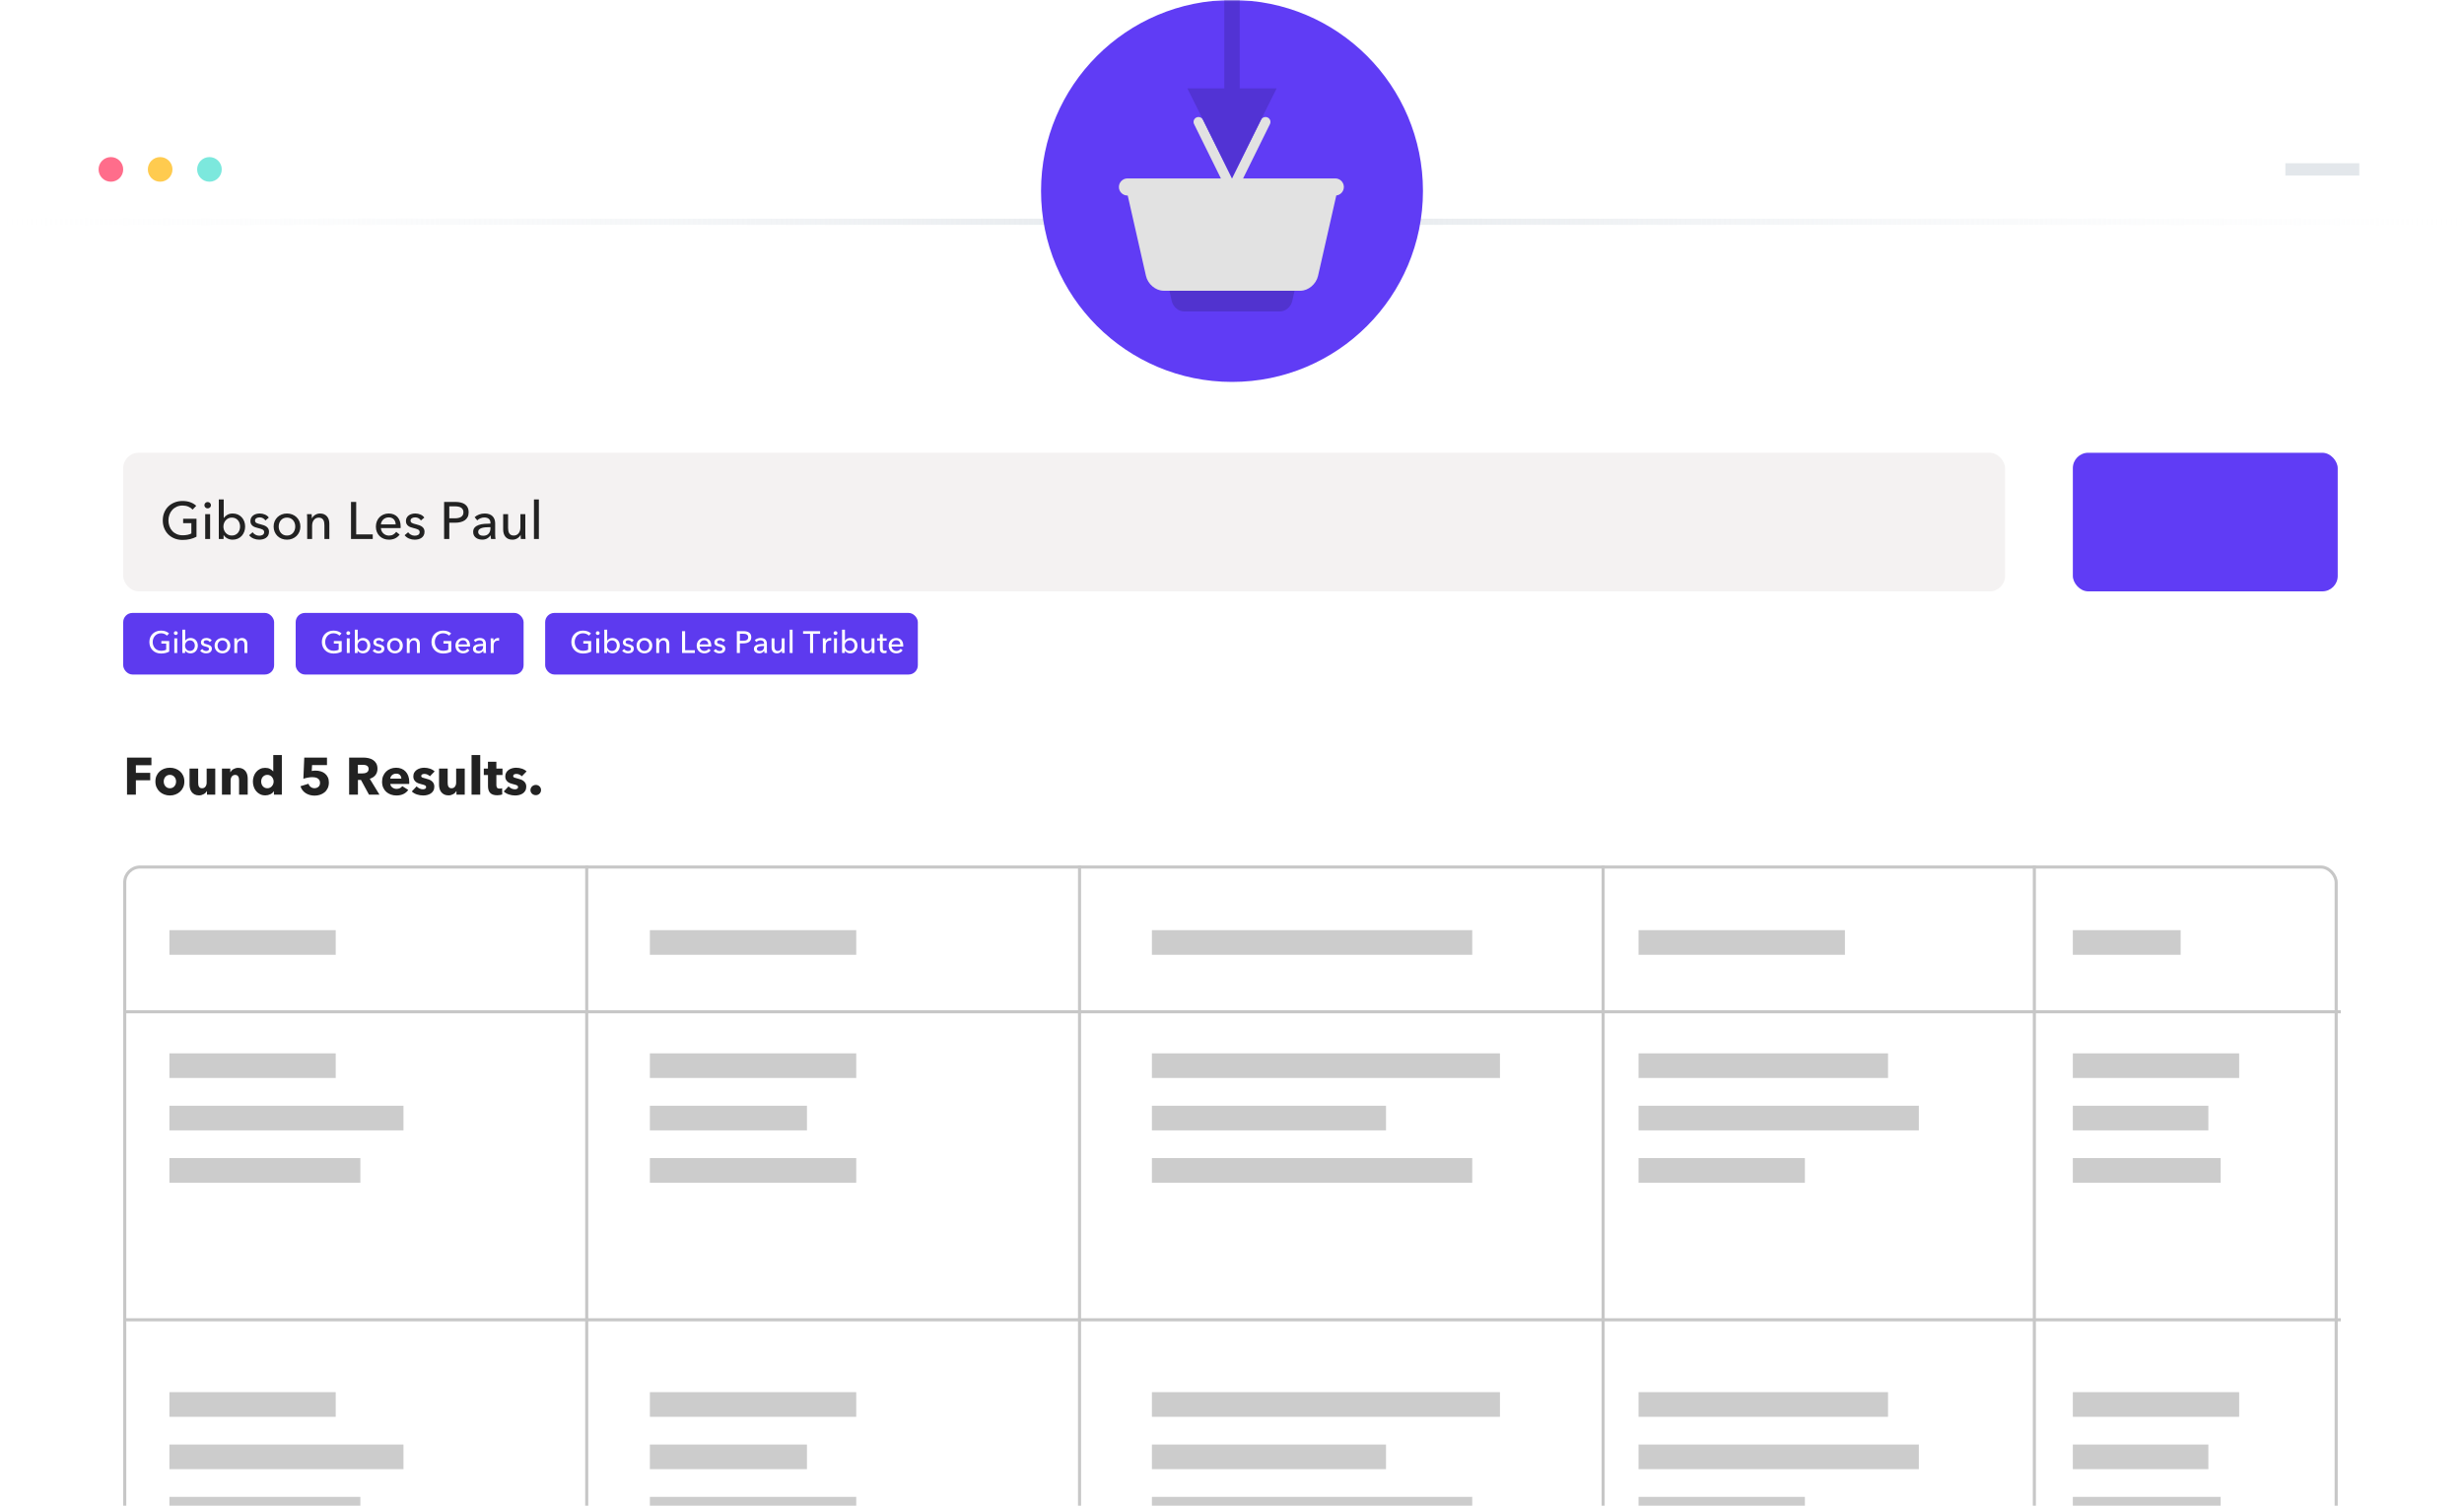 <?xml version="1.0" encoding="UTF-8"?>
<svg width="800px" height="489px" viewBox="0 0 800 489" version="1.1" xmlns="http://www.w3.org/2000/svg" xmlns:xlink="http://www.w3.org/1999/xlink">
    <title>Group 13</title>
    <defs>
        <rect id="path-1" x="0" y="0" width="800" height="489"></rect>
        <linearGradient x1="100%" y1="-12.816%" x2="0%" y2="-12.816%" id="linearGradient-3">
            <stop stop-color="#F6F8FA" stop-opacity="0" offset="0%"></stop>
            <stop stop-color="#E3E7EB" offset="50.045%"></stop>
            <stop stop-color="#F6F8FA" stop-opacity="0" offset="100%"></stop>
        </linearGradient>
        <circle id="path-4" cx="62" cy="62" r="62"></circle>
        <filter x="-82.4%" y="-107.1%" width="264.8%" height="314.1%" filterUnits="objectBoundingBox" id="filter-6">
            <feGaussianBlur stdDeviation="14" in="SourceGraphic"></feGaussianBlur>
        </filter>
    </defs>
    <g id="Page-1" stroke="none" stroke-width="1" fill="none" fill-rule="evenodd">
        <g id="Group-13">
            <mask id="mask-2" fill="white">
                <use xlink:href="#path-1"></use>
            </mask>
            <g id="Mask"></g>
            <g mask="url(#mask-2)">
                <g id="window" transform="translate(0, 39)" fill-rule="nonzero">
                    <rect id="Rectangle" fill="#FFFFFF" style="mix-blend-mode: multiply;" x="0" y="0" width="800" height="450" rx="4"></rect>
                    <rect id="Rectangle" fill="#FFFFFF" x="0" y="0" width="800" height="450" rx="4"></rect>
                    <g id="Group" transform="translate(0, 12)">
                        <circle id="Oval" fill="#FF6D8B" cx="36" cy="4" r="4"></circle>
                        <circle id="Oval" fill="#FFCB4F" cx="52" cy="4" r="4"></circle>
                        <circle id="Oval" fill="#7CE8DD" cx="68" cy="4" r="4"></circle>
                        <polygon id="Path" fill="url(#linearGradient-3)" points="0 20 800 20 800 22 0 22"></polygon>
                        <polygon id="Path" fill="#E3E7EB" points="742 2 766 2 766 6 742 6"></polygon>
                    </g>
                </g>
                <g id="Group-10" opacity="0.54" transform="translate(40, 281)" stroke="#979797">
                    <line x1="0.5" y1="47.5" x2="719.5" y2="47.5" id="Line-3" stroke-linecap="square"></line>
                    <line x1="0.5" y1="147.5" x2="719.5" y2="147.5" id="Line-3" stroke-linecap="square"></line>
                    <line x1="150.5" y1="0.5" x2="150.5" y2="234.5" id="Line-4" stroke-linecap="square"></line>
                    <line x1="310.5" y1="0.5" x2="310.5" y2="234.5" id="Line-4" stroke-linecap="square"></line>
                    <line x1="480.5" y1="0.5" x2="480.5" y2="234.5" id="Line-4" stroke-linecap="square"></line>
                    <line x1="620.5" y1="0.5" x2="620.5" y2="234.5" id="Line-4" stroke-linecap="square"></line>
                    <rect id="Rectangle" x="0.5" y="0.5" width="718" height="233" rx="5"></rect>
                </g>
                <rect id="Rectangle" fill="#5D3AEF" x="177" y="199" width="121" height="20" rx="3"></rect>
                <path d="M189.28,212.18 C189.8,212.18 190.28,212.127 190.72,212.02 C191.16,211.913 191.567,211.76 191.94,211.56 L191.94,211.56 L191.94,208.13 L189.39,208.13 L189.39,208.97 L190.96,208.97 L190.96,210.94 C190.753,211.053 190.51,211.14 190.23,211.2 C189.95,211.26 189.643,211.29 189.31,211.29 C188.89,211.29 188.51,211.217 188.17,211.07 C187.83,210.923 187.543,210.722 187.31,210.465 C187.077,210.208 186.897,209.907 186.77,209.56 C186.643,209.213 186.58,208.843 186.58,208.45 C186.58,208.063 186.643,207.698 186.77,207.355 C186.897,207.012 187.077,206.71 187.31,206.45 C187.543,206.19 187.827,205.985 188.16,205.835 C188.493,205.685 188.867,205.61 189.28,205.61 C189.687,205.61 190.055,205.68 190.385,205.82 C190.715,205.96 190.987,206.147 191.2,206.38 L191.2,206.38 L191.89,205.66 C191.597,205.38 191.228,205.157 190.785,204.99 C190.342,204.823 189.837,204.74 189.27,204.74 C188.73,204.74 188.23,204.83 187.77,205.01 C187.31,205.19 186.912,205.442 186.575,205.765 C186.238,206.088 185.975,206.478 185.785,206.935 C185.595,207.392 185.5,207.897 185.5,208.45 C185.5,208.997 185.593,209.498 185.78,209.955 C185.967,210.412 186.227,210.805 186.56,211.135 C186.893,211.465 187.292,211.722 187.755,211.905 C188.218,212.088 188.727,212.18 189.28,212.18 Z M194.07,206.15 C194.243,206.15 194.392,206.093 194.515,205.98 C194.638,205.867 194.7,205.723 194.7,205.55 C194.7,205.377 194.638,205.232 194.515,205.115 C194.392,204.998 194.243,204.94 194.07,204.94 C193.897,204.94 193.75,204.998 193.63,205.115 C193.51,205.232 193.45,205.377 193.45,205.55 C193.45,205.717 193.51,205.858 193.63,205.975 C193.75,206.092 193.897,206.15 194.07,206.15 Z M194.54,212 L194.54,207.26 L193.6,207.26 L193.6,212 L194.54,212 Z M198.84,212.13 C199.207,212.13 199.537,212.065 199.83,211.935 C200.123,211.805 200.373,211.627 200.58,211.4 C200.787,211.173 200.947,210.907 201.06,210.6 C201.173,210.293 201.23,209.967 201.23,209.62 C201.23,209.273 201.173,208.948 201.06,208.645 C200.947,208.342 200.785,208.077 200.575,207.85 C200.365,207.623 200.115,207.447 199.825,207.32 C199.535,207.193 199.213,207.13 198.86,207.13 C198.467,207.13 198.127,207.212 197.84,207.375 C197.553,207.538 197.33,207.737 197.17,207.97 L197.17,207.97 L197.14,207.97 L197.14,204.44 L196.2,204.44 L196.2,212 L197.11,212 L197.11,211.25 L197.13,211.25 C197.317,211.537 197.563,211.755 197.87,211.905 C198.177,212.055 198.5,212.13 198.84,212.13 Z M198.68,211.34 C198.44,211.34 198.222,211.293 198.025,211.2 C197.828,211.107 197.66,210.982 197.52,210.825 C197.38,210.668 197.272,210.487 197.195,210.28 C197.118,210.073 197.08,209.857 197.08,209.63 C197.08,209.403 197.118,209.187 197.195,208.98 C197.272,208.773 197.38,208.59 197.52,208.43 C197.66,208.27 197.828,208.143 198.025,208.05 C198.222,207.957 198.44,207.91 198.68,207.91 C198.94,207.91 199.168,207.957 199.365,208.05 C199.562,208.143 199.727,208.27 199.86,208.43 C199.993,208.59 200.093,208.773 200.16,208.98 C200.227,209.187 200.26,209.4 200.26,209.62 C200.26,209.84 200.227,210.053 200.16,210.26 C200.093,210.467 199.993,210.65 199.86,210.81 C199.727,210.97 199.562,211.098 199.365,211.195 C199.168,211.292 198.94,211.34 198.68,211.34 Z M203.9,212.13 C204.14,212.13 204.373,212.103 204.6,212.05 C204.827,211.997 205.028,211.908 205.205,211.785 C205.382,211.662 205.523,211.503 205.63,211.31 C205.737,211.117 205.79,210.88 205.79,210.6 C205.79,210.393 205.75,210.213 205.67,210.06 C205.59,209.907 205.478,209.775 205.335,209.665 C205.192,209.555 205.023,209.463 204.83,209.39 C204.637,209.317 204.427,209.253 204.2,209.2 C203.84,209.12 203.57,209.032 203.39,208.935 C203.21,208.838 203.12,208.69 203.12,208.49 C203.12,208.377 203.145,208.282 203.195,208.205 C203.245,208.128 203.312,208.065 203.395,208.015 C203.478,207.965 203.573,207.928 203.68,207.905 C203.787,207.882 203.893,207.87 204,207.87 C204.24,207.87 204.457,207.925 204.65,208.035 C204.843,208.145 204.993,208.287 205.1,208.46 L205.1,208.46 L205.75,207.91 C205.577,207.657 205.332,207.463 205.015,207.33 C204.698,207.197 204.37,207.13 204.03,207.13 C203.803,207.13 203.583,207.158 203.37,207.215 C203.157,207.272 202.967,207.358 202.8,207.475 C202.633,207.592 202.498,207.742 202.395,207.925 C202.292,208.108 202.24,208.327 202.24,208.58 C202.24,208.8 202.282,208.985 202.365,209.135 C202.448,209.285 202.557,209.41 202.69,209.51 C202.823,209.61 202.972,209.688 203.135,209.745 C203.298,209.802 203.46,209.85 203.62,209.89 C204.027,209.983 204.335,210.083 204.545,210.19 C204.755,210.297 204.86,210.46 204.86,210.68 C204.86,210.813 204.833,210.923 204.78,211.01 C204.727,211.097 204.655,211.167 204.565,211.22 C204.475,211.273 204.375,211.312 204.265,211.335 C204.155,211.358 204.04,211.37 203.92,211.37 C203.653,211.37 203.408,211.307 203.185,211.18 C202.962,211.053 202.787,210.897 202.66,210.71 L202.66,210.71 L201.99,211.28 C202.217,211.567 202.502,211.78 202.845,211.92 C203.188,212.06 203.54,212.13 203.9,212.13 Z M209.22,212.13 C209.58,212.13 209.917,212.068 210.23,211.945 C210.543,211.822 210.815,211.648 211.045,211.425 C211.275,211.202 211.455,210.937 211.585,210.63 C211.715,210.323 211.78,209.987 211.78,209.62 C211.78,209.253 211.715,208.918 211.585,208.615 C211.455,208.312 211.275,208.05 211.045,207.83 C210.815,207.61 210.543,207.438 210.23,207.315 C209.917,207.192 209.58,207.13 209.22,207.13 C208.86,207.13 208.523,207.192 208.21,207.315 C207.897,207.438 207.627,207.61 207.4,207.83 C207.173,208.05 206.995,208.312 206.865,208.615 C206.735,208.918 206.67,209.253 206.67,209.62 C206.67,209.987 206.735,210.323 206.865,210.63 C206.995,210.937 207.173,211.202 207.4,211.425 C207.627,211.648 207.897,211.822 208.21,211.945 C208.523,212.068 208.86,212.13 209.22,212.13 Z M209.22,211.34 C208.967,211.34 208.742,211.293 208.545,211.2 C208.348,211.107 208.183,210.98 208.05,210.82 C207.917,210.66 207.815,210.477 207.745,210.27 C207.675,210.063 207.64,209.847 207.64,209.62 C207.64,209.393 207.675,209.177 207.745,208.97 C207.815,208.763 207.917,208.582 208.05,208.425 C208.183,208.268 208.348,208.143 208.545,208.05 C208.742,207.957 208.967,207.91 209.22,207.91 C209.473,207.91 209.698,207.957 209.895,208.05 C210.092,208.143 210.257,208.268 210.39,208.425 C210.523,208.582 210.625,208.763 210.695,208.97 C210.765,209.177 210.8,209.393 210.8,209.62 C210.8,209.847 210.765,210.063 210.695,210.27 C210.625,210.477 210.523,210.66 210.39,210.82 C210.257,210.98 210.092,211.107 209.895,211.2 C209.698,211.293 209.473,211.34 209.22,211.34 Z M214.02,212 L214.02,209.48 C214.02,209.007 214.138,208.628 214.375,208.345 C214.612,208.062 214.917,207.92 215.29,207.92 C215.51,207.92 215.69,207.96 215.83,208.04 C215.97,208.12 216.08,208.227 216.16,208.36 C216.24,208.493 216.295,208.647 216.325,208.82 C216.355,208.993 216.37,209.177 216.37,209.37 L216.37,209.37 L216.37,212 L217.31,212 L217.31,209.06 C217.31,208.793 217.275,208.543 217.205,208.31 C217.135,208.077 217.027,207.873 216.88,207.7 C216.733,207.527 216.55,207.388 216.33,207.285 C216.11,207.182 215.847,207.13 215.54,207.13 C215.367,207.13 215.2,207.153 215.04,207.2 C214.88,207.247 214.733,207.312 214.6,207.395 C214.467,207.478 214.348,207.575 214.245,207.685 C214.142,207.795 214.06,207.913 214,208.04 L214,208.04 L213.97,208.04 C213.97,207.94 213.967,207.815 213.96,207.665 C213.953,207.515 213.943,207.38 213.93,207.26 L213.93,207.26 L213.04,207.26 C213.053,207.413 213.063,207.59 213.07,207.79 C213.077,207.99 213.08,208.153 213.08,208.28 L213.08,208.28 L213.08,212 L214.02,212 Z M225.6,212 L225.6,211.12 L222.44,211.12 L222.44,204.92 L221.45,204.92 L221.45,212 L225.6,212 Z M228.7,212.13 C229.12,212.13 229.502,212.052 229.845,211.895 C230.188,211.738 230.487,211.493 230.74,211.16 L230.74,211.16 L230.08,210.63 C229.947,210.83 229.763,211 229.53,211.14 C229.297,211.28 229.02,211.35 228.7,211.35 C228.493,211.35 228.298,211.313 228.115,211.24 C227.932,211.167 227.77,211.065 227.63,210.935 C227.49,210.805 227.378,210.652 227.295,210.475 C227.212,210.298 227.167,210.11 227.16,209.91 L227.16,209.91 L230.92,209.91 C230.927,209.857 230.93,209.803 230.93,209.75 L230.93,209.75 L230.93,209.59 C230.93,209.21 230.877,208.868 230.77,208.565 C230.663,208.262 230.512,208.003 230.315,207.79 C230.118,207.577 229.878,207.413 229.595,207.3 C229.312,207.187 228.997,207.13 228.65,207.13 C228.303,207.13 227.98,207.192 227.68,207.315 C227.38,207.438 227.12,207.61 226.9,207.83 C226.68,208.05 226.508,208.315 226.385,208.625 C226.262,208.935 226.2,209.273 226.2,209.64 C226.2,210.013 226.263,210.353 226.39,210.66 C226.517,210.967 226.69,211.228 226.91,211.445 C227.13,211.662 227.393,211.83 227.7,211.95 C228.007,212.07 228.34,212.13 228.7,212.13 Z M229.98,209.21 L227.16,209.21 C227.173,209.023 227.222,208.848 227.305,208.685 C227.388,208.522 227.495,208.38 227.625,208.26 C227.755,208.14 227.908,208.045 228.085,207.975 C228.262,207.905 228.45,207.87 228.65,207.87 C228.87,207.87 229.062,207.905 229.225,207.975 C229.388,208.045 229.525,208.14 229.635,208.26 C229.745,208.38 229.828,208.522 229.885,208.685 C229.942,208.848 229.973,209.023 229.98,209.21 L229.98,209.21 Z M233.6,212.13 C233.84,212.13 234.073,212.103 234.3,212.05 C234.527,211.997 234.728,211.908 234.905,211.785 C235.082,211.662 235.223,211.503 235.33,211.31 C235.437,211.117 235.49,210.88 235.49,210.6 C235.49,210.393 235.45,210.213 235.37,210.06 C235.29,209.907 235.178,209.775 235.035,209.665 C234.892,209.555 234.723,209.463 234.53,209.39 C234.337,209.317 234.127,209.253 233.9,209.2 C233.54,209.12 233.27,209.032 233.09,208.935 C232.91,208.838 232.82,208.69 232.82,208.49 C232.82,208.377 232.845,208.282 232.895,208.205 C232.945,208.128 233.012,208.065 233.095,208.015 C233.178,207.965 233.273,207.928 233.38,207.905 C233.487,207.882 233.593,207.87 233.7,207.87 C233.94,207.87 234.157,207.925 234.35,208.035 C234.543,208.145 234.693,208.287 234.8,208.46 L234.8,208.46 L235.45,207.91 C235.277,207.657 235.032,207.463 234.715,207.33 C234.398,207.197 234.07,207.13 233.73,207.13 C233.503,207.13 233.283,207.158 233.07,207.215 C232.857,207.272 232.667,207.358 232.5,207.475 C232.333,207.592 232.198,207.742 232.095,207.925 C231.992,208.108 231.94,208.327 231.94,208.58 C231.94,208.8 231.982,208.985 232.065,209.135 C232.148,209.285 232.257,209.41 232.39,209.51 C232.523,209.61 232.672,209.688 232.835,209.745 C232.998,209.802 233.16,209.85 233.32,209.89 C233.727,209.983 234.035,210.083 234.245,210.19 C234.455,210.297 234.56,210.46 234.56,210.68 C234.56,210.813 234.533,210.923 234.48,211.01 C234.427,211.097 234.355,211.167 234.265,211.22 C234.175,211.273 234.075,211.312 233.965,211.335 C233.855,211.358 233.74,211.37 233.62,211.37 C233.353,211.37 233.108,211.307 232.885,211.18 C232.662,211.053 232.487,210.897 232.36,210.71 L232.36,210.71 L231.69,211.28 C231.917,211.567 232.202,211.78 232.545,211.92 C232.888,212.06 233.24,212.13 233.6,212.13 Z M240.22,212 L240.22,208.89 L241.34,208.89 C241.707,208.89 242.048,208.852 242.365,208.775 C242.682,208.698 242.955,208.58 243.185,208.42 C243.415,208.26 243.595,208.053 243.725,207.8 C243.855,207.547 243.92,207.243 243.92,206.89 C243.92,206.543 243.86,206.247 243.74,206 C243.62,205.753 243.45,205.55 243.23,205.39 C243.01,205.23 242.743,205.112 242.43,205.035 C242.117,204.958 241.77,204.92 241.39,204.92 L241.39,204.92 L239.23,204.92 L239.23,212 L240.22,212 Z M241.27,208.05 L240.22,208.05 L240.22,205.76 L241.29,205.76 C241.523,205.76 241.74,205.778 241.94,205.815 C242.14,205.852 242.312,205.915 242.455,206.005 C242.598,206.095 242.712,206.212 242.795,206.355 C242.878,206.498 242.92,206.677 242.92,206.89 C242.92,207.103 242.88,207.283 242.8,207.43 C242.72,207.577 242.607,207.695 242.46,207.785 C242.313,207.875 242.138,207.942 241.935,207.985 C241.732,208.028 241.51,208.05 241.27,208.05 L241.27,208.05 Z M246.5,212.12 C246.86,212.12 247.172,212.05 247.435,211.91 C247.698,211.77 247.917,211.573 248.09,211.32 L248.09,211.32 L248.12,211.32 C248.12,211.547 248.147,211.773 248.2,212 L248.2,212 L249.05,212 C249.023,211.887 249.005,211.742 248.995,211.565 C248.985,211.388 248.98,211.22 248.98,211.06 L248.98,211.06 L248.98,208.99 C248.98,208.73 248.94,208.487 248.86,208.26 C248.78,208.033 248.66,207.837 248.5,207.67 C248.34,207.503 248.135,207.372 247.885,207.275 C247.635,207.178 247.34,207.13 247,207.13 C246.613,207.13 246.252,207.193 245.915,207.32 C245.578,207.447 245.293,207.62 245.06,207.84 L245.06,207.84 L245.56,208.44 C245.72,208.28 245.918,208.148 246.155,208.045 C246.392,207.942 246.643,207.89 246.91,207.89 C247.263,207.89 247.547,207.975 247.76,208.145 C247.973,208.315 248.08,208.577 248.08,208.93 L248.08,208.93 L248.08,209.06 C247.68,209.06 247.283,209.077 246.89,209.11 C246.497,209.143 246.143,209.215 245.83,209.325 C245.517,209.435 245.263,209.595 245.07,209.805 C244.877,210.015 244.78,210.3 244.78,210.66 C244.78,210.933 244.835,211.163 244.945,211.35 C245.055,211.537 245.193,211.687 245.36,211.8 C245.527,211.913 245.712,211.995 245.915,212.045 C246.118,212.095 246.313,212.12 246.5,212.12 Z M246.71,211.38 C246.59,211.38 246.473,211.368 246.36,211.345 C246.247,211.322 246.143,211.28 246.05,211.22 C245.957,211.16 245.882,211.083 245.825,210.99 C245.768,210.897 245.74,210.78 245.74,210.64 C245.74,210.44 245.807,210.28 245.94,210.16 C246.073,210.04 246.242,209.95 246.445,209.89 C246.648,209.83 246.875,209.79 247.125,209.77 C247.375,209.75 247.617,209.74 247.85,209.74 L247.85,209.74 L248.08,209.74 L248.08,209.99 C248.08,210.39 247.962,210.722 247.725,210.985 C247.488,211.248 247.15,211.38 246.71,211.38 Z M252.28,212.13 C252.627,212.13 252.942,212.042 253.225,211.865 C253.508,211.688 253.71,211.473 253.83,211.22 L253.83,211.22 L253.85,211.22 C253.85,211.32 253.853,211.445 253.86,211.595 C253.867,211.745 253.877,211.88 253.89,212 L253.89,212 L254.78,212 C254.767,211.847 254.757,211.67 254.75,211.47 C254.743,211.27 254.74,211.107 254.74,210.98 L254.74,207.26 L253.8,207.26 L253.8,209.78 C253.8,210.253 253.683,210.632 253.45,210.915 C253.217,211.198 252.91,211.34 252.53,211.34 C252.31,211.34 252.13,211.3 251.99,211.22 C251.85,211.14 251.74,211.033 251.66,210.9 C251.58,210.767 251.525,210.612 251.495,210.435 C251.465,210.258 251.45,210.073 251.45,209.88 L251.45,209.88 L251.45,207.26 L250.51,207.26 L250.51,210.2 C250.51,210.467 250.545,210.717 250.615,210.95 C250.685,211.183 250.792,211.388 250.935,211.565 C251.078,211.742 251.262,211.88 251.485,211.98 C251.708,212.08 251.973,212.13 252.28,212.13 Z M257.33,212 L257.33,204.44 L256.39,204.44 L256.39,212 L257.33,212 Z M264,212 L264,205.79 L266.27,205.79 L266.27,204.92 L260.74,204.92 L260.74,205.79 L263.01,205.79 L263.01,212 L264,212 Z M268.1,212 L268.1,209.51 C268.1,209.31 268.127,209.118 268.18,208.935 C268.233,208.752 268.315,208.59 268.425,208.45 C268.535,208.31 268.673,208.198 268.84,208.115 C269.007,208.032 269.203,207.99 269.43,207.99 C269.583,207.99 269.727,208.007 269.86,208.04 L269.86,208.04 L269.9,207.17 C269.8,207.143 269.677,207.13 269.53,207.13 C269.21,207.13 268.922,207.215 268.665,207.385 C268.408,207.555 268.213,207.78 268.08,208.06 L268.08,208.06 L268.05,208.06 C268.05,207.96 268.047,207.832 268.04,207.675 C268.033,207.518 268.023,207.38 268.01,207.26 L268.01,207.26 L267.12,207.26 C267.133,207.413 267.143,207.59 267.15,207.79 C267.157,207.99 267.16,208.153 267.16,208.28 L267.16,208.28 L267.16,212 L268.1,212 Z M271.26,206.15 C271.433,206.15 271.582,206.093 271.705,205.98 C271.828,205.867 271.89,205.723 271.89,205.55 C271.89,205.377 271.828,205.232 271.705,205.115 C271.582,204.998 271.433,204.94 271.26,204.94 C271.087,204.94 270.94,204.998 270.82,205.115 C270.7,205.232 270.64,205.377 270.64,205.55 C270.64,205.717 270.7,205.858 270.82,205.975 C270.94,206.092 271.087,206.15 271.26,206.15 Z M271.73,212 L271.73,207.26 L270.79,207.26 L270.79,212 L271.73,212 Z M276.03,212.13 C276.397,212.13 276.727,212.065 277.02,211.935 C277.313,211.805 277.563,211.627 277.77,211.4 C277.977,211.173 278.137,210.907 278.25,210.6 C278.363,210.293 278.42,209.967 278.42,209.62 C278.42,209.273 278.363,208.948 278.25,208.645 C278.137,208.342 277.975,208.077 277.765,207.85 C277.555,207.623 277.305,207.447 277.015,207.32 C276.725,207.193 276.403,207.13 276.05,207.13 C275.657,207.13 275.317,207.212 275.03,207.375 C274.743,207.538 274.52,207.737 274.36,207.97 L274.36,207.97 L274.33,207.97 L274.33,204.44 L273.39,204.44 L273.39,212 L274.3,212 L274.3,211.25 L274.32,211.25 C274.507,211.537 274.753,211.755 275.06,211.905 C275.367,212.055 275.69,212.13 276.03,212.13 Z M275.87,211.34 C275.63,211.34 275.412,211.293 275.215,211.2 C275.018,211.107 274.85,210.982 274.71,210.825 C274.57,210.668 274.462,210.487 274.385,210.28 C274.308,210.073 274.27,209.857 274.27,209.63 C274.27,209.403 274.308,209.187 274.385,208.98 C274.462,208.773 274.57,208.59 274.71,208.43 C274.85,208.27 275.018,208.143 275.215,208.05 C275.412,207.957 275.63,207.91 275.87,207.91 C276.13,207.91 276.358,207.957 276.555,208.05 C276.752,208.143 276.917,208.27 277.05,208.43 C277.183,208.59 277.283,208.773 277.35,208.98 C277.417,209.187 277.45,209.4 277.45,209.62 C277.45,209.84 277.417,210.053 277.35,210.26 C277.283,210.467 277.183,210.65 277.05,210.81 C276.917,210.97 276.752,211.098 276.555,211.195 C276.358,211.292 276.13,211.34 275.87,211.34 Z M281.46,212.13 C281.807,212.13 282.122,212.042 282.405,211.865 C282.688,211.688 282.89,211.473 283.01,211.22 L283.01,211.22 L283.03,211.22 C283.03,211.32 283.033,211.445 283.04,211.595 C283.047,211.745 283.057,211.88 283.07,212 L283.07,212 L283.96,212 C283.947,211.847 283.937,211.67 283.93,211.47 C283.923,211.27 283.92,211.107 283.92,210.98 L283.92,207.26 L282.98,207.26 L282.98,209.78 C282.98,210.253 282.863,210.632 282.63,210.915 C282.397,211.198 282.09,211.34 281.71,211.34 C281.49,211.34 281.31,211.3 281.17,211.22 C281.03,211.14 280.92,211.033 280.84,210.9 C280.76,210.767 280.705,210.612 280.675,210.435 C280.645,210.258 280.63,210.073 280.63,209.88 L280.63,209.88 L280.63,207.26 L279.69,207.26 L279.69,210.2 C279.69,210.467 279.725,210.717 279.795,210.95 C279.865,211.183 279.972,211.388 280.115,211.565 C280.258,211.742 280.442,211.88 280.665,211.98 C280.888,212.08 281.153,212.13 281.46,212.13 Z M287.06,212.08 C287.207,212.08 287.348,212.068 287.485,212.045 C287.622,212.022 287.747,211.99 287.86,211.95 L287.86,211.95 L287.83,211.18 C287.75,211.22 287.66,211.25 287.56,211.27 C287.46,211.29 287.367,211.3 287.28,211.3 C287.047,211.3 286.877,211.238 286.77,211.115 C286.663,210.992 286.61,210.787 286.61,210.5 L286.61,210.5 L286.61,208.03 L287.87,208.03 L287.87,207.26 L286.61,207.26 L286.61,205.9 L285.68,205.9 L285.68,207.26 L284.77,207.26 L284.77,208.03 L285.68,208.03 L285.68,210.6 C285.68,211.093 285.798,211.463 286.035,211.71 C286.272,211.957 286.613,212.08 287.06,212.08 Z M291.03,212.13 C291.45,212.13 291.832,212.052 292.175,211.895 C292.518,211.738 292.817,211.493 293.07,211.16 L293.07,211.16 L292.41,210.63 C292.277,210.83 292.093,211 291.86,211.14 C291.627,211.28 291.35,211.35 291.03,211.35 C290.823,211.35 290.628,211.313 290.445,211.24 C290.262,211.167 290.1,211.065 289.96,210.935 C289.82,210.805 289.708,210.652 289.625,210.475 C289.542,210.298 289.497,210.11 289.49,209.91 L289.49,209.91 L293.25,209.91 C293.257,209.857 293.26,209.803 293.26,209.75 L293.26,209.75 L293.26,209.59 C293.26,209.21 293.207,208.868 293.1,208.565 C292.993,208.262 292.842,208.003 292.645,207.79 C292.448,207.577 292.208,207.413 291.925,207.3 C291.642,207.187 291.327,207.13 290.98,207.13 C290.633,207.13 290.31,207.192 290.01,207.315 C289.71,207.438 289.45,207.61 289.23,207.83 C289.01,208.05 288.838,208.315 288.715,208.625 C288.592,208.935 288.53,209.273 288.53,209.64 C288.53,210.013 288.593,210.353 288.72,210.66 C288.847,210.967 289.02,211.228 289.24,211.445 C289.46,211.662 289.723,211.83 290.03,211.95 C290.337,212.07 290.67,212.13 291.03,212.13 Z M292.31,209.21 L289.49,209.21 C289.503,209.023 289.552,208.848 289.635,208.685 C289.718,208.522 289.825,208.38 289.955,208.26 C290.085,208.14 290.238,208.045 290.415,207.975 C290.592,207.905 290.78,207.87 290.98,207.87 C291.2,207.87 291.392,207.905 291.555,207.975 C291.718,208.045 291.855,208.14 291.965,208.26 C292.075,208.38 292.158,208.522 292.215,208.685 C292.272,208.848 292.303,209.023 292.31,209.21 L292.31,209.21 Z" id="GibsonLesPaulTribute" fill="#FFFFFF" fill-rule="nonzero"></path>
                <rect id="Rectangle" fill="#F4F2F2" x="40" y="147" width="611" height="45" rx="5"></rect>
                <path d="M59.276,175.306 C60.16,175.306 60.976,175.215 61.724,175.034 C62.472,174.853 63.163,174.592 63.798,174.252 L63.798,174.252 L63.798,168.421 L59.463,168.421 L59.463,169.849 L62.132,169.849 L62.132,173.198 C61.781,173.391 61.367,173.538 60.891,173.64 C60.415,173.742 59.894,173.793 59.327,173.793 C58.613,173.793 57.967,173.668 57.389,173.419 C56.811,173.17 56.324,172.827 55.927,172.391 C55.53,171.954 55.224,171.441 55.009,170.852 C54.794,170.263 54.686,169.634 54.686,168.965 C54.686,168.308 54.794,167.687 55.009,167.103 C55.224,166.52 55.53,166.007 55.927,165.565 C56.324,165.123 56.805,164.774 57.372,164.519 C57.939,164.264 58.573,164.137 59.276,164.137 C59.967,164.137 60.593,164.256 61.154,164.494 C61.715,164.732 62.177,165.049 62.54,165.446 L62.54,165.446 L63.713,164.222 C63.214,163.746 62.588,163.366 61.834,163.083 C61.081,162.8 60.222,162.658 59.259,162.658 C58.341,162.658 57.491,162.811 56.709,163.117 C55.927,163.423 55.25,163.851 54.678,164.4 C54.105,164.95 53.657,165.613 53.334,166.389 C53.011,167.166 52.85,168.024 52.85,168.965 C52.85,169.894 53.009,170.747 53.326,171.524 C53.643,172.3 54.085,172.969 54.652,173.53 C55.219,174.09 55.896,174.527 56.684,174.839 C57.471,175.15 58.335,175.306 59.276,175.306 Z M67.419,165.055 C67.714,165.055 67.966,164.959 68.175,164.766 C68.385,164.573 68.49,164.33 68.49,164.035 C68.49,163.74 68.385,163.494 68.175,163.296 C67.966,163.097 67.714,162.998 67.419,162.998 C67.124,162.998 66.875,163.097 66.671,163.296 C66.467,163.494 66.365,163.74 66.365,164.035 C66.365,164.318 66.467,164.559 66.671,164.757 C66.875,164.956 67.124,165.055 67.419,165.055 Z M68.218,175 L68.218,166.942 L66.62,166.942 L66.62,175 L68.218,175 Z M75.528,175.221 C76.151,175.221 76.712,175.111 77.211,174.889 C77.71,174.668 78.135,174.365 78.486,173.98 C78.837,173.595 79.109,173.141 79.302,172.62 C79.495,172.099 79.591,171.543 79.591,170.954 C79.591,170.365 79.495,169.812 79.302,169.297 C79.109,168.781 78.835,168.33 78.478,167.945 C78.121,167.56 77.695,167.259 77.203,167.044 C76.71,166.829 76.163,166.721 75.562,166.721 C74.893,166.721 74.315,166.86 73.828,167.137 C73.341,167.415 72.961,167.752 72.689,168.149 L72.689,168.149 L72.638,168.149 L72.638,162.148 L71.04,162.148 L71.04,175 L72.587,175 L72.587,173.725 L72.621,173.725 C72.938,174.212 73.358,174.583 73.879,174.839 C74.4,175.094 74.95,175.221 75.528,175.221 Z M75.256,173.878 C74.848,173.878 74.477,173.799 74.142,173.64 C73.808,173.481 73.522,173.269 73.284,173.002 C73.046,172.736 72.862,172.427 72.731,172.076 C72.601,171.725 72.536,171.356 72.536,170.971 C72.536,170.586 72.601,170.217 72.731,169.866 C72.862,169.515 73.046,169.203 73.284,168.931 C73.522,168.659 73.808,168.444 74.142,168.285 C74.477,168.126 74.848,168.047 75.256,168.047 C75.698,168.047 76.086,168.126 76.421,168.285 C76.755,168.444 77.035,168.659 77.262,168.931 C77.489,169.203 77.659,169.515 77.772,169.866 C77.885,170.217 77.942,170.58 77.942,170.954 C77.942,171.328 77.885,171.691 77.772,172.042 C77.659,172.393 77.489,172.705 77.262,172.977 C77.035,173.249 76.755,173.467 76.421,173.631 C76.086,173.796 75.698,173.878 75.256,173.878 Z M84.13,175.221 C84.538,175.221 84.935,175.176 85.32,175.085 C85.705,174.994 86.048,174.844 86.349,174.635 C86.649,174.425 86.89,174.156 87.071,173.827 C87.252,173.498 87.343,173.096 87.343,172.62 C87.343,172.269 87.275,171.963 87.139,171.702 C87.003,171.441 86.813,171.218 86.57,171.03 C86.326,170.844 86.04,170.688 85.711,170.563 C85.382,170.438 85.025,170.331 84.64,170.24 C84.028,170.104 83.569,169.954 83.263,169.79 C82.957,169.625 82.804,169.373 82.804,169.033 C82.804,168.84 82.847,168.679 82.931,168.548 C83.016,168.418 83.13,168.31 83.272,168.226 C83.413,168.141 83.575,168.078 83.756,168.038 C83.937,167.999 84.119,167.979 84.3,167.979 C84.708,167.979 85.076,168.072 85.405,168.26 C85.734,168.446 85.989,168.687 86.17,168.982 L86.17,168.982 L87.275,168.047 C86.98,167.616 86.564,167.288 86.025,167.061 C85.487,166.834 84.929,166.721 84.351,166.721 C83.966,166.721 83.592,166.769 83.229,166.865 C82.866,166.962 82.543,167.109 82.26,167.308 C81.977,167.506 81.747,167.761 81.572,168.072 C81.396,168.384 81.308,168.755 81.308,169.186 C81.308,169.56 81.379,169.875 81.52,170.13 C81.662,170.385 81.846,170.597 82.073,170.767 C82.3,170.937 82.552,171.07 82.829,171.167 C83.107,171.263 83.382,171.345 83.654,171.413 C84.345,171.572 84.87,171.742 85.227,171.923 C85.584,172.104 85.762,172.382 85.762,172.756 C85.762,172.983 85.717,173.17 85.626,173.317 C85.535,173.464 85.413,173.583 85.26,173.674 C85.108,173.765 84.938,173.83 84.751,173.869 C84.564,173.909 84.368,173.929 84.164,173.929 C83.711,173.929 83.294,173.821 82.915,173.606 C82.535,173.391 82.237,173.124 82.022,172.807 L82.022,172.807 L80.883,173.776 C81.268,174.263 81.753,174.626 82.337,174.864 C82.92,175.102 83.518,175.221 84.13,175.221 Z M93.174,175.221 C93.786,175.221 94.358,175.116 94.891,174.906 C95.424,174.697 95.885,174.402 96.276,174.023 C96.668,173.643 96.974,173.192 97.195,172.671 C97.415,172.15 97.526,171.577 97.526,170.954 C97.526,170.331 97.415,169.761 97.195,169.245 C96.974,168.73 96.668,168.285 96.276,167.911 C95.885,167.537 95.424,167.245 94.891,167.036 C94.358,166.826 93.786,166.721 93.174,166.721 C92.562,166.721 91.99,166.826 91.457,167.036 C90.924,167.245 90.465,167.537 90.08,167.911 C89.695,168.285 89.391,168.73 89.171,169.245 C88.95,169.761 88.839,170.331 88.839,170.954 C88.839,171.577 88.95,172.15 89.171,172.671 C89.391,173.192 89.695,173.643 90.08,174.023 C90.465,174.402 90.924,174.697 91.457,174.906 C91.99,175.116 92.562,175.221 93.174,175.221 Z M93.174,173.878 C92.743,173.878 92.361,173.799 92.026,173.64 C91.692,173.481 91.412,173.266 91.185,172.994 C90.958,172.722 90.785,172.41 90.666,172.059 C90.547,171.708 90.488,171.339 90.488,170.954 C90.488,170.569 90.547,170.2 90.666,169.849 C90.785,169.498 90.958,169.189 91.185,168.923 C91.412,168.656 91.692,168.444 92.026,168.285 C92.361,168.126 92.743,168.047 93.174,168.047 C93.605,168.047 93.987,168.126 94.322,168.285 C94.656,168.444 94.936,168.656 95.163,168.923 C95.39,169.189 95.562,169.498 95.681,169.849 C95.8,170.2 95.86,170.569 95.86,170.954 C95.86,171.339 95.8,171.708 95.681,172.059 C95.562,172.41 95.39,172.722 95.163,172.994 C94.936,173.266 94.656,173.481 94.322,173.64 C93.987,173.799 93.605,173.878 93.174,173.878 Z M101.334,175 L101.334,170.716 C101.334,169.911 101.535,169.268 101.938,168.786 C102.34,168.305 102.858,168.064 103.493,168.064 C103.867,168.064 104.173,168.132 104.411,168.268 C104.649,168.404 104.836,168.585 104.972,168.812 C105.108,169.039 105.201,169.299 105.252,169.594 C105.303,169.889 105.329,170.2 105.329,170.529 L105.329,170.529 L105.329,175 L106.927,175 L106.927,170.002 C106.927,169.549 106.868,169.124 106.749,168.727 C106.629,168.33 106.445,167.985 106.196,167.69 C105.947,167.395 105.635,167.16 105.261,166.984 C104.887,166.809 104.439,166.721 103.918,166.721 C103.623,166.721 103.34,166.761 103.068,166.84 C102.796,166.919 102.547,167.03 102.32,167.172 C102.093,167.313 101.892,167.477 101.716,167.665 C101.541,167.851 101.402,168.053 101.3,168.268 L101.3,168.268 L101.249,168.268 C101.249,168.098 101.243,167.886 101.232,167.631 C101.221,167.375 101.204,167.146 101.181,166.942 L101.181,166.942 L99.668,166.942 C99.691,167.203 99.708,167.503 99.719,167.843 C99.73,168.183 99.736,168.461 99.736,168.676 L99.736,168.676 L99.736,175 L101.334,175 Z M121.02,175 L121.02,173.504 L115.648,173.504 L115.648,162.964 L113.965,162.964 L113.965,175 L121.02,175 Z M126.29,175.221 C127.004,175.221 127.653,175.088 128.237,174.821 C128.82,174.555 129.327,174.139 129.758,173.572 L129.758,173.572 L128.636,172.671 C128.409,173.011 128.098,173.3 127.701,173.538 C127.304,173.776 126.834,173.895 126.29,173.895 C125.939,173.895 125.607,173.833 125.296,173.708 C124.984,173.583 124.709,173.411 124.471,173.19 C124.233,172.969 124.043,172.708 123.901,172.407 C123.76,172.107 123.683,171.787 123.672,171.447 L123.672,171.447 L130.064,171.447 C130.075,171.356 130.081,171.266 130.081,171.175 L130.081,171.175 L130.081,170.903 C130.081,170.257 129.99,169.676 129.809,169.161 C129.628,168.645 129.37,168.206 129.036,167.843 C128.701,167.48 128.293,167.203 127.811,167.01 C127.33,166.817 126.794,166.721 126.205,166.721 C125.616,166.721 125.066,166.826 124.556,167.036 C124.046,167.245 123.604,167.537 123.23,167.911 C122.856,168.285 122.564,168.736 122.355,169.262 C122.145,169.79 122.04,170.365 122.04,170.988 C122.04,171.623 122.148,172.201 122.363,172.722 C122.578,173.243 122.873,173.688 123.247,174.056 C123.621,174.425 124.069,174.711 124.59,174.915 C125.111,175.119 125.678,175.221 126.29,175.221 Z M128.466,170.257 L123.672,170.257 C123.695,169.94 123.777,169.642 123.918,169.364 C124.06,169.087 124.242,168.846 124.463,168.642 C124.683,168.438 124.944,168.276 125.245,168.157 C125.545,168.038 125.865,167.979 126.205,167.979 C126.579,167.979 126.905,168.038 127.183,168.157 C127.46,168.276 127.692,168.438 127.879,168.642 C128.066,168.846 128.208,169.087 128.304,169.364 C128.401,169.642 128.455,169.94 128.466,170.257 L128.466,170.257 Z M134.62,175.221 C135.028,175.221 135.425,175.176 135.81,175.085 C136.195,174.994 136.538,174.844 136.839,174.635 C137.139,174.425 137.38,174.156 137.561,173.827 C137.742,173.498 137.833,173.096 137.833,172.62 C137.833,172.269 137.765,171.963 137.629,171.702 C137.493,171.441 137.303,171.218 137.06,171.03 C136.816,170.844 136.53,170.688 136.201,170.563 C135.872,170.438 135.515,170.331 135.13,170.24 C134.518,170.104 134.059,169.954 133.753,169.79 C133.447,169.625 133.294,169.373 133.294,169.033 C133.294,168.84 133.337,168.679 133.422,168.548 C133.506,168.418 133.62,168.31 133.762,168.226 C133.903,168.141 134.065,168.078 134.246,168.038 C134.427,167.999 134.609,167.979 134.79,167.979 C135.198,167.979 135.566,168.072 135.895,168.26 C136.224,168.446 136.479,168.687 136.66,168.982 L136.66,168.982 L137.765,168.047 C137.47,167.616 137.054,167.288 136.516,167.061 C135.977,166.834 135.419,166.721 134.841,166.721 C134.456,166.721 134.082,166.769 133.719,166.865 C133.356,166.962 133.033,167.109 132.75,167.308 C132.467,167.506 132.237,167.761 132.061,168.072 C131.886,168.384 131.798,168.755 131.798,169.186 C131.798,169.56 131.869,169.875 132.011,170.13 C132.152,170.385 132.336,170.597 132.563,170.767 C132.79,170.937 133.042,171.07 133.32,171.167 C133.597,171.263 133.872,171.345 134.144,171.413 C134.835,171.572 135.359,171.742 135.716,171.923 C136.073,172.104 136.252,172.382 136.252,172.756 C136.252,172.983 136.207,173.17 136.116,173.317 C136.025,173.464 135.904,173.583 135.75,173.674 C135.597,173.765 135.428,173.83 135.24,173.869 C135.054,173.909 134.858,173.929 134.654,173.929 C134.201,173.929 133.784,173.821 133.405,173.606 C133.025,173.391 132.727,173.124 132.512,172.807 L132.512,172.807 L131.373,173.776 C131.758,174.263 132.243,174.626 132.827,174.864 C133.41,175.102 134.008,175.221 134.62,175.221 Z M145.874,175 L145.874,169.713 L147.778,169.713 C148.401,169.713 148.982,169.648 149.52,169.518 C150.059,169.387 150.524,169.186 150.915,168.914 C151.305,168.642 151.612,168.291 151.833,167.86 C152.054,167.429 152.164,166.914 152.164,166.313 C152.164,165.724 152.062,165.219 151.858,164.8 C151.654,164.381 151.365,164.035 150.991,163.763 C150.617,163.491 150.164,163.29 149.631,163.16 C149.098,163.029 148.509,162.964 147.863,162.964 L147.863,162.964 L144.191,162.964 L144.191,175 L145.874,175 Z M147.659,168.285 L145.874,168.285 L145.874,164.392 L147.693,164.392 C148.09,164.392 148.458,164.423 148.798,164.486 C149.138,164.548 149.43,164.655 149.673,164.809 C149.917,164.962 150.11,165.16 150.251,165.404 C150.393,165.647 150.464,165.95 150.464,166.313 C150.464,166.676 150.396,166.982 150.26,167.231 C150.124,167.48 149.931,167.681 149.682,167.834 C149.433,167.988 149.135,168.101 148.79,168.174 C148.444,168.248 148.067,168.285 147.659,168.285 L147.659,168.285 Z M156.55,175.204 C157.162,175.204 157.692,175.085 158.139,174.847 C158.587,174.609 158.958,174.275 159.253,173.844 L159.253,173.844 L159.304,173.844 C159.304,174.229 159.349,174.615 159.44,175 L159.44,175 L160.885,175 C160.84,174.807 160.809,174.561 160.792,174.261 C160.774,173.96 160.766,173.674 160.766,173.402 L160.766,173.402 L160.766,169.883 C160.766,169.441 160.698,169.027 160.562,168.642 C160.426,168.257 160.222,167.922 159.95,167.639 C159.678,167.356 159.329,167.132 158.905,166.968 C158.48,166.803 157.978,166.721 157.4,166.721 C156.743,166.721 156.128,166.829 155.555,167.044 C154.983,167.259 154.499,167.554 154.102,167.928 L154.102,167.928 L154.952,168.948 C155.224,168.676 155.561,168.452 155.964,168.276 C156.366,168.101 156.794,168.013 157.247,168.013 C157.848,168.013 158.329,168.157 158.692,168.446 C159.055,168.736 159.236,169.18 159.236,169.781 L159.236,169.781 L159.236,170.002 C158.556,170.002 157.882,170.03 157.213,170.087 C156.544,170.144 155.944,170.266 155.411,170.452 C154.878,170.639 154.448,170.911 154.119,171.268 C153.79,171.625 153.626,172.11 153.626,172.722 C153.626,173.187 153.72,173.578 153.906,173.895 C154.094,174.212 154.329,174.467 154.612,174.66 C154.895,174.853 155.21,174.992 155.555,175.077 C155.901,175.161 156.233,175.204 156.55,175.204 Z M156.907,173.946 C156.703,173.946 156.505,173.926 156.312,173.887 C156.119,173.847 155.944,173.776 155.785,173.674 C155.626,173.572 155.499,173.442 155.403,173.283 C155.306,173.124 155.258,172.926 155.258,172.688 C155.258,172.348 155.371,172.076 155.598,171.872 C155.825,171.668 156.111,171.515 156.457,171.413 C156.802,171.311 157.188,171.243 157.613,171.209 C158.037,171.175 158.448,171.158 158.845,171.158 L158.845,171.158 L159.236,171.158 L159.236,171.583 C159.236,172.263 159.035,172.827 158.632,173.274 C158.23,173.722 157.655,173.946 156.907,173.946 Z M166.376,175.221 C166.965,175.221 167.501,175.071 167.982,174.77 C168.464,174.47 168.807,174.105 169.011,173.674 L169.011,173.674 L169.045,173.674 C169.045,173.844 169.051,174.056 169.062,174.311 C169.073,174.566 169.09,174.796 169.113,175 L169.113,175 L170.626,175 C170.603,174.739 170.586,174.439 170.575,174.099 C170.564,173.759 170.558,173.481 170.558,173.266 L170.558,166.942 L168.96,166.942 L168.96,171.226 C168.96,172.031 168.762,172.674 168.365,173.155 C167.968,173.637 167.447,173.878 166.801,173.878 C166.427,173.878 166.121,173.81 165.883,173.674 C165.645,173.538 165.458,173.357 165.322,173.13 C165.186,172.903 165.093,172.64 165.042,172.339 C164.99,172.039 164.965,171.725 164.965,171.396 L164.965,171.396 L164.965,166.942 L163.367,166.942 L163.367,171.94 C163.367,172.393 163.427,172.818 163.546,173.215 C163.665,173.612 163.846,173.96 164.089,174.261 C164.333,174.561 164.645,174.796 165.024,174.966 C165.404,175.136 165.855,175.221 166.376,175.221 Z M174.961,175 L174.961,162.148 L173.363,162.148 L173.363,175 L174.961,175 Z" id="GibsonLesPaul" fill="#222222" fill-rule="nonzero"></path>
                <path d="M44.114,258 L44.114,253.325 L48.772,253.325 L48.772,250.928 L44.114,250.928 L44.114,248.446 L49.163,248.446 L49.163,245.964 L41.241,245.964 L41.241,258 L44.114,258 Z M55.147,258.272 C55.793,258.272 56.399,258.164 56.966,257.949 C57.533,257.734 58.031,257.43 58.462,257.039 C58.893,256.649 59.233,256.173 59.482,255.612 C59.731,255.05 59.856,254.424 59.856,253.733 C59.856,253.042 59.731,252.418 59.482,251.863 C59.233,251.308 58.893,250.837 58.462,250.452 C58.031,250.067 57.533,249.772 56.966,249.568 C56.399,249.364 55.793,249.262 55.147,249.262 C54.512,249.262 53.909,249.364 53.337,249.568 C52.764,249.772 52.266,250.067 51.84,250.452 C51.416,250.837 51.078,251.308 50.829,251.863 C50.58,252.418 50.455,253.042 50.455,253.733 C50.455,254.424 50.58,255.05 50.829,255.612 C51.078,256.173 51.416,256.649 51.84,257.039 C52.266,257.43 52.764,257.734 53.337,257.949 C53.909,258.164 54.512,258.272 55.147,258.272 Z M55.164,255.926 C54.835,255.926 54.546,255.864 54.297,255.739 C54.048,255.614 53.838,255.447 53.668,255.238 C53.498,255.028 53.37,254.793 53.285,254.532 C53.2,254.271 53.158,254.005 53.158,253.733 C53.158,253.461 53.2,253.195 53.285,252.934 C53.37,252.673 53.495,252.444 53.66,252.245 C53.824,252.047 54.031,251.886 54.28,251.761 C54.529,251.636 54.818,251.574 55.147,251.574 C55.476,251.574 55.765,251.636 56.014,251.761 C56.263,251.886 56.473,252.047 56.643,252.245 C56.813,252.444 56.943,252.673 57.034,252.934 C57.125,253.195 57.17,253.461 57.17,253.733 C57.17,254.005 57.127,254.271 57.042,254.532 C56.958,254.793 56.83,255.028 56.66,255.238 C56.49,255.447 56.28,255.614 56.031,255.739 C55.782,255.864 55.493,255.926 55.164,255.926 Z M64.616,258.238 C64.911,258.238 65.191,258.198 65.457,258.119 C65.724,258.04 65.968,257.938 66.189,257.813 C66.409,257.688 66.602,257.541 66.766,257.371 C66.931,257.201 67.064,257.02 67.166,256.827 L67.166,256.827 L67.2,256.827 L67.2,258 L69.886,258 L69.886,249.534 L67.098,249.534 L67.098,254.107 C67.098,254.594 66.971,255.019 66.716,255.382 C66.46,255.745 66.089,255.926 65.602,255.926 C65.341,255.926 65.132,255.878 64.973,255.781 C64.814,255.685 64.687,255.552 64.591,255.382 C64.494,255.212 64.429,255.019 64.395,254.804 C64.361,254.589 64.344,254.362 64.344,254.124 L64.344,254.124 L64.344,249.534 L61.539,249.534 L61.539,254.77 C61.539,255.201 61.593,255.623 61.7,256.036 C61.808,256.45 61.984,256.818 62.227,257.142 C62.471,257.464 62.788,257.728 63.179,257.932 C63.571,258.136 64.049,258.238 64.616,258.238 Z M74.867,258 L74.867,253.41 C74.867,253.172 74.898,252.942 74.96,252.721 C75.023,252.5 75.116,252.305 75.241,252.135 C75.366,251.965 75.522,251.832 75.709,251.736 C75.895,251.639 76.114,251.591 76.363,251.591 C76.612,251.591 76.819,251.639 76.984,251.736 C77.148,251.832 77.275,251.962 77.366,252.126 C77.457,252.291 77.522,252.481 77.561,252.696 C77.601,252.911 77.621,253.138 77.621,253.376 L77.621,253.376 L77.621,258 L80.426,258 L80.426,252.764 C80.426,252.345 80.372,251.925 80.264,251.506 C80.157,251.087 79.981,250.715 79.737,250.393 C79.494,250.07 79.174,249.806 78.777,249.602 C78.38,249.398 77.899,249.296 77.332,249.296 C77.037,249.296 76.76,249.336 76.499,249.415 C76.238,249.494 75.998,249.596 75.776,249.721 C75.555,249.846 75.363,249.996 75.198,250.172 C75.034,250.347 74.901,250.526 74.799,250.707 L74.799,250.707 L74.765,250.707 L74.765,249.534 L72.062,249.534 L72.062,258 L74.867,258 Z M86.138,258.238 C86.705,258.238 87.24,258.122 87.745,257.889 C88.249,257.657 88.637,257.326 88.909,256.895 L88.909,256.895 L88.943,256.895 L88.943,258 L91.51,258 L91.51,245.148 L88.722,245.148 L88.722,250.435 L88.688,250.435 C88.45,250.152 88.116,249.891 87.685,249.653 C87.254,249.415 86.727,249.296 86.104,249.296 C85.492,249.296 84.939,249.415 84.447,249.653 C83.954,249.891 83.534,250.214 83.189,250.622 C82.843,251.03 82.576,251.503 82.389,252.042 C82.203,252.58 82.109,253.144 82.109,253.733 C82.109,254.322 82.2,254.889 82.381,255.433 C82.562,255.977 82.826,256.456 83.171,256.87 C83.517,257.283 83.939,257.615 84.438,257.864 C84.937,258.113 85.503,258.238 86.138,258.238 Z M86.801,255.926 C86.472,255.926 86.183,255.864 85.934,255.739 C85.685,255.614 85.475,255.45 85.305,255.246 C85.135,255.042 85.007,254.807 84.922,254.541 C84.838,254.274 84.795,254.005 84.795,253.733 C84.795,253.461 84.838,253.195 84.922,252.934 C85.007,252.673 85.135,252.444 85.305,252.245 C85.475,252.047 85.685,251.886 85.934,251.761 C86.183,251.636 86.472,251.574 86.801,251.574 C87.118,251.574 87.402,251.636 87.651,251.761 C87.9,251.886 88.113,252.05 88.288,252.254 C88.464,252.458 88.6,252.69 88.697,252.951 C88.793,253.212 88.841,253.478 88.841,253.75 C88.841,254.022 88.793,254.288 88.697,254.549 C88.6,254.81 88.464,255.042 88.288,255.246 C88.113,255.45 87.9,255.614 87.651,255.739 C87.402,255.864 87.118,255.926 86.801,255.926 Z M102.135,258.323 C102.724,258.323 103.297,258.235 103.852,258.06 C104.407,257.884 104.903,257.62 105.34,257.269 C105.776,256.918 106.124,256.473 106.385,255.935 C106.646,255.396 106.776,254.759 106.776,254.022 C106.776,253.387 106.663,252.832 106.436,252.356 C106.209,251.88 105.9,251.481 105.51,251.157 C105.118,250.834 104.657,250.594 104.124,250.435 C103.591,250.276 103.025,250.197 102.424,250.197 C102.243,250.197 102.041,250.206 101.82,250.222 C101.6,250.239 101.398,250.271 101.217,250.316 L101.217,250.316 L101.319,248.412 L106.164,248.412 L106.164,245.964 L98.786,245.964 L98.497,252.849 C98.928,252.69 99.418,252.563 99.968,252.466 C100.517,252.37 101.007,252.322 101.438,252.322 C101.733,252.322 102.027,252.35 102.322,252.407 C102.617,252.464 102.88,252.563 103.112,252.704 C103.345,252.846 103.535,253.036 103.682,253.274 C103.829,253.512 103.903,253.807 103.903,254.158 C103.903,254.736 103.725,255.172 103.368,255.467 C103.01,255.762 102.588,255.909 102.101,255.909 C101.625,255.909 101.214,255.773 100.868,255.501 C100.523,255.229 100.288,254.883 100.163,254.464 L100.163,254.464 L97.562,255.263 C97.698,255.739 97.91,256.167 98.2,256.546 C98.489,256.926 98.834,257.246 99.237,257.507 C99.639,257.768 100.087,257.969 100.579,258.111 C101.073,258.252 101.591,258.323 102.135,258.323 Z M116.211,258 L116.211,253.223 L117.197,253.223 L119.798,258 L123.198,258 L120.053,252.849 C120.835,252.611 121.447,252.214 121.889,251.659 C122.331,251.104 122.552,250.418 122.552,249.602 C122.552,248.911 122.422,248.333 122.161,247.868 C121.9,247.403 121.552,247.029 121.115,246.746 C120.679,246.463 120.186,246.262 119.636,246.143 C119.087,246.024 118.523,245.964 117.945,245.964 L117.945,245.964 L113.355,245.964 L113.355,258 L116.211,258 Z M117.571,251.115 L116.194,251.115 L116.194,248.31 L117.741,248.31 C117.956,248.31 118.18,248.327 118.412,248.361 C118.645,248.395 118.855,248.46 119.041,248.556 C119.228,248.653 119.382,248.789 119.501,248.964 C119.62,249.14 119.679,249.37 119.679,249.653 C119.679,249.959 119.614,250.208 119.484,250.401 C119.353,250.594 119.186,250.741 118.982,250.843 C118.778,250.945 118.551,251.016 118.302,251.055 C118.053,251.095 117.809,251.115 117.571,251.115 L117.571,251.115 Z M128.706,258.272 C129.567,258.272 130.324,258.116 130.976,257.805 C131.627,257.493 132.151,257.048 132.548,256.47 L132.548,256.47 L130.61,255.246 C130.417,255.507 130.168,255.719 129.862,255.883 C129.556,256.048 129.182,256.13 128.74,256.13 C128.491,256.13 128.25,256.09 128.018,256.011 C127.785,255.932 127.576,255.821 127.388,255.679 C127.201,255.538 127.049,255.371 126.93,255.178 C126.811,254.985 126.74,254.77 126.717,254.532 L126.717,254.532 L132.854,254.532 C132.865,254.43 132.871,254.322 132.871,254.209 L132.871,254.209 L132.871,253.869 C132.871,253.144 132.766,252.498 132.556,251.931 C132.347,251.364 132.055,250.883 131.681,250.486 C131.307,250.089 130.859,249.786 130.338,249.577 C129.817,249.367 129.244,249.262 128.621,249.262 C127.975,249.262 127.374,249.37 126.819,249.585 C126.264,249.8 125.782,250.103 125.374,250.494 C124.966,250.886 124.643,251.362 124.405,251.923 C124.167,252.483 124.048,253.11 124.048,253.801 C124.048,254.515 124.17,255.15 124.413,255.705 C124.657,256.26 124.992,256.728 125.416,257.108 C125.841,257.487 126.337,257.776 126.904,257.974 C127.471,258.173 128.071,258.272 128.706,258.272 Z M130.304,252.798 L126.717,252.798 C126.728,252.583 126.785,252.376 126.887,252.178 C126.989,251.979 127.125,251.806 127.295,251.659 C127.465,251.512 127.663,251.395 127.89,251.31 C128.117,251.226 128.366,251.183 128.638,251.183 C129.193,251.183 129.61,251.342 129.887,251.659 C130.165,251.976 130.304,252.356 130.304,252.798 L130.304,252.798 Z M137.393,258.272 C137.824,258.272 138.254,258.221 138.685,258.119 C139.116,258.017 139.504,257.853 139.85,257.626 C140.195,257.399 140.476,257.102 140.691,256.733 C140.906,256.365 141.014,255.915 141.014,255.382 C141.014,254.974 140.935,254.623 140.776,254.328 C140.617,254.033 140.408,253.784 140.147,253.58 C139.886,253.376 139.595,253.212 139.272,253.087 C138.948,252.962 138.628,252.866 138.311,252.798 C137.767,252.673 137.373,252.56 137.13,252.458 C136.886,252.356 136.764,252.186 136.764,251.948 C136.764,251.699 136.875,251.523 137.095,251.421 C137.316,251.319 137.557,251.268 137.818,251.268 C138.158,251.268 138.481,251.342 138.787,251.489 C139.093,251.636 139.359,251.818 139.586,252.033 L139.586,252.033 L141.116,250.452 C140.697,250.055 140.184,249.758 139.577,249.56 C138.971,249.361 138.351,249.262 137.716,249.262 C137.308,249.262 136.897,249.316 136.483,249.423 C136.07,249.531 135.693,249.698 135.353,249.925 C135.013,250.152 134.735,250.444 134.52,250.8 C134.305,251.157 134.197,251.591 134.197,252.101 C134.197,252.498 134.271,252.838 134.418,253.121 C134.565,253.404 134.755,253.642 134.988,253.835 C135.22,254.028 135.483,254.181 135.778,254.294 C136.073,254.407 136.367,254.498 136.662,254.566 C137.24,254.702 137.665,254.832 137.937,254.957 C138.209,255.082 138.345,255.274 138.345,255.535 C138.345,255.807 138.234,255.997 138.013,256.104 C137.792,256.212 137.569,256.266 137.342,256.266 C136.934,256.266 136.549,256.175 136.186,255.994 C135.823,255.813 135.517,255.586 135.268,255.314 L135.268,255.314 L133.704,256.963 C134.146,257.394 134.698,257.719 135.362,257.94 C136.024,258.161 136.702,258.272 137.393,258.272 Z M145.621,258.238 C145.916,258.238 146.196,258.198 146.463,258.119 C146.729,258.04 146.972,257.938 147.194,257.813 C147.415,257.688 147.607,257.541 147.772,257.371 C147.936,257.201 148.069,257.02 148.171,256.827 L148.171,256.827 L148.205,256.827 L148.205,258 L150.891,258 L150.891,249.534 L148.103,249.534 L148.103,254.107 C148.103,254.594 147.976,255.019 147.72,255.382 C147.465,255.745 147.094,255.926 146.607,255.926 C146.346,255.926 146.137,255.878 145.978,255.781 C145.819,255.685 145.692,255.552 145.595,255.382 C145.499,255.212 145.434,255.019 145.4,254.804 C145.366,254.589 145.349,254.362 145.349,254.124 L145.349,254.124 L145.349,249.534 L142.544,249.534 L142.544,254.77 C142.544,255.201 142.598,255.623 142.706,256.036 C142.813,256.45 142.989,256.818 143.232,257.142 C143.476,257.464 143.793,257.728 144.185,257.932 C144.576,258.136 145.054,258.238 145.621,258.238 Z M155.923,258 L155.923,245.148 L153.101,245.148 L153.101,258 L155.923,258 Z M161.448,258.204 C161.743,258.204 162.037,258.178 162.332,258.127 C162.627,258.077 162.87,258.017 163.063,257.949 L163.063,257.949 L163.029,255.909 C162.927,255.954 162.799,255.988 162.647,256.011 C162.494,256.034 162.349,256.045 162.213,256.045 C161.816,256.045 161.542,255.946 161.388,255.748 C161.236,255.549 161.159,255.252 161.159,254.855 L161.159,254.855 L161.159,251.625 L163.148,251.625 L163.148,249.534 L161.159,249.534 L161.159,247.307 L158.422,247.307 L158.422,249.534 L157.079,249.534 L157.079,251.625 L158.439,251.625 L158.439,255.195 C158.439,255.648 158.49,256.059 158.592,256.428 C158.694,256.796 158.861,257.113 159.094,257.38 C159.326,257.646 159.635,257.85 160.02,257.991 C160.405,258.133 160.881,258.204 161.448,258.204 Z M167.245,258.272 C167.676,258.272 168.106,258.221 168.537,258.119 C168.968,258.017 169.356,257.853 169.702,257.626 C170.047,257.399 170.328,257.102 170.543,256.733 C170.758,256.365 170.866,255.915 170.866,255.382 C170.866,254.974 170.787,254.623 170.628,254.328 C170.469,254.033 170.26,253.784 169.999,253.58 C169.738,253.376 169.446,253.212 169.124,253.087 C168.8,252.962 168.48,252.866 168.163,252.798 C167.619,252.673 167.225,252.56 166.982,252.458 C166.738,252.356 166.616,252.186 166.616,251.948 C166.616,251.699 166.726,251.523 166.947,251.421 C167.168,251.319 167.409,251.268 167.67,251.268 C168.01,251.268 168.333,251.342 168.639,251.489 C168.945,251.636 169.211,251.818 169.438,252.033 L169.438,252.033 L170.968,250.452 C170.549,250.055 170.036,249.758 169.429,249.56 C168.823,249.361 168.203,249.262 167.568,249.262 C167.16,249.262 166.749,249.316 166.335,249.423 C165.922,249.531 165.545,249.698 165.205,249.925 C164.865,250.152 164.587,250.444 164.372,250.8 C164.157,251.157 164.049,251.591 164.049,252.101 C164.049,252.498 164.123,252.838 164.27,253.121 C164.417,253.404 164.607,253.642 164.839,253.835 C165.072,254.028 165.335,254.181 165.63,254.294 C165.925,254.407 166.219,254.498 166.514,254.566 C167.092,254.702 167.517,254.832 167.789,254.957 C168.061,255.082 168.197,255.274 168.197,255.535 C168.197,255.807 168.087,255.997 167.865,256.104 C167.644,256.212 167.421,256.266 167.194,256.266 C166.786,256.266 166.401,256.175 166.038,255.994 C165.675,255.813 165.369,255.586 165.12,255.314 L165.12,255.314 L163.556,256.963 C163.998,257.394 164.55,257.719 165.214,257.94 C165.876,258.161 166.554,258.272 167.245,258.272 Z M173.96,258.17 C174.425,258.17 174.824,258.011 175.159,257.694 C175.493,257.377 175.66,256.98 175.66,256.504 C175.66,256.028 175.493,255.631 175.159,255.314 C174.824,254.997 174.425,254.838 173.96,254.838 C173.722,254.838 173.498,254.883 173.288,254.974 C173.079,255.065 172.895,255.186 172.736,255.339 C172.577,255.493 172.453,255.671 172.362,255.875 C172.271,256.079 172.226,256.294 172.226,256.521 C172.226,256.759 172.271,256.977 172.362,257.175 C172.453,257.374 172.577,257.547 172.736,257.694 C172.895,257.841 173.079,257.957 173.288,258.043 C173.498,258.127 173.722,258.17 173.96,258.17 Z" id="Found5Results." fill="#222222" fill-rule="nonzero"></path>
                <rect id="Rectangle" fill="#5D3AEF" x="40" y="199" width="49" height="20" rx="3"></rect>
                <path d="M52.28,212.18 C52.8,212.18 53.28,212.127 53.72,212.02 C54.16,211.913 54.567,211.76 54.94,211.56 L54.94,211.56 L54.94,208.13 L52.39,208.13 L52.39,208.97 L53.96,208.97 L53.96,210.94 C53.753,211.053 53.51,211.14 53.23,211.2 C52.95,211.26 52.643,211.29 52.31,211.29 C51.89,211.29 51.51,211.217 51.17,211.07 C50.83,210.923 50.543,210.722 50.31,210.465 C50.077,210.208 49.897,209.907 49.77,209.56 C49.643,209.213 49.58,208.843 49.58,208.45 C49.58,208.063 49.643,207.698 49.77,207.355 C49.897,207.012 50.077,206.71 50.31,206.45 C50.543,206.19 50.827,205.985 51.16,205.835 C51.493,205.685 51.867,205.61 52.28,205.61 C52.687,205.61 53.055,205.68 53.385,205.82 C53.715,205.96 53.987,206.147 54.2,206.38 L54.2,206.38 L54.89,205.66 C54.597,205.38 54.228,205.157 53.785,204.99 C53.342,204.823 52.837,204.74 52.27,204.74 C51.73,204.74 51.23,204.83 50.77,205.01 C50.31,205.19 49.912,205.442 49.575,205.765 C49.238,206.088 48.975,206.478 48.785,206.935 C48.595,207.392 48.5,207.897 48.5,208.45 C48.5,208.997 48.593,209.498 48.78,209.955 C48.967,210.412 49.227,210.805 49.56,211.135 C49.893,211.465 50.292,211.722 50.755,211.905 C51.218,212.088 51.727,212.18 52.28,212.18 Z M57.07,206.15 C57.243,206.15 57.392,206.093 57.515,205.98 C57.638,205.867 57.7,205.723 57.7,205.55 C57.7,205.377 57.638,205.232 57.515,205.115 C57.392,204.998 57.243,204.94 57.07,204.94 C56.897,204.94 56.75,204.998 56.63,205.115 C56.51,205.232 56.45,205.377 56.45,205.55 C56.45,205.717 56.51,205.858 56.63,205.975 C56.75,206.092 56.897,206.15 57.07,206.15 Z M57.54,212 L57.54,207.26 L56.6,207.26 L56.6,212 L57.54,212 Z M61.84,212.13 C62.207,212.13 62.537,212.065 62.83,211.935 C63.123,211.805 63.373,211.627 63.58,211.4 C63.787,211.173 63.947,210.907 64.06,210.6 C64.173,210.293 64.23,209.967 64.23,209.62 C64.23,209.273 64.173,208.948 64.06,208.645 C63.947,208.342 63.785,208.077 63.575,207.85 C63.365,207.623 63.115,207.447 62.825,207.32 C62.535,207.193 62.213,207.13 61.86,207.13 C61.467,207.13 61.127,207.212 60.84,207.375 C60.553,207.538 60.33,207.737 60.17,207.97 L60.17,207.97 L60.14,207.97 L60.14,204.44 L59.2,204.44 L59.2,212 L60.11,212 L60.11,211.25 L60.13,211.25 C60.317,211.537 60.563,211.755 60.87,211.905 C61.177,212.055 61.5,212.13 61.84,212.13 Z M61.68,211.34 C61.44,211.34 61.222,211.293 61.025,211.2 C60.828,211.107 60.66,210.982 60.52,210.825 C60.38,210.668 60.272,210.487 60.195,210.28 C60.118,210.073 60.08,209.857 60.08,209.63 C60.08,209.403 60.118,209.187 60.195,208.98 C60.272,208.773 60.38,208.59 60.52,208.43 C60.66,208.27 60.828,208.143 61.025,208.05 C61.222,207.957 61.44,207.91 61.68,207.91 C61.94,207.91 62.168,207.957 62.365,208.05 C62.562,208.143 62.727,208.27 62.86,208.43 C62.993,208.59 63.093,208.773 63.16,208.98 C63.227,209.187 63.26,209.4 63.26,209.62 C63.26,209.84 63.227,210.053 63.16,210.26 C63.093,210.467 62.993,210.65 62.86,210.81 C62.727,210.97 62.562,211.098 62.365,211.195 C62.168,211.292 61.94,211.34 61.68,211.34 Z M66.9,212.13 C67.14,212.13 67.373,212.103 67.6,212.05 C67.827,211.997 68.028,211.908 68.205,211.785 C68.382,211.662 68.523,211.503 68.63,211.31 C68.737,211.117 68.79,210.88 68.79,210.6 C68.79,210.393 68.75,210.213 68.67,210.06 C68.59,209.907 68.478,209.775 68.335,209.665 C68.192,209.555 68.023,209.463 67.83,209.39 C67.637,209.317 67.427,209.253 67.2,209.2 C66.84,209.12 66.57,209.032 66.39,208.935 C66.21,208.838 66.12,208.69 66.12,208.49 C66.12,208.377 66.145,208.282 66.195,208.205 C66.245,208.128 66.312,208.065 66.395,208.015 C66.478,207.965 66.573,207.928 66.68,207.905 C66.787,207.882 66.893,207.87 67,207.87 C67.24,207.87 67.457,207.925 67.65,208.035 C67.843,208.145 67.993,208.287 68.1,208.46 L68.1,208.46 L68.75,207.91 C68.577,207.657 68.332,207.463 68.015,207.33 C67.698,207.197 67.37,207.13 67.03,207.13 C66.803,207.13 66.583,207.158 66.37,207.215 C66.157,207.272 65.967,207.358 65.8,207.475 C65.633,207.592 65.498,207.742 65.395,207.925 C65.292,208.108 65.24,208.327 65.24,208.58 C65.24,208.8 65.282,208.985 65.365,209.135 C65.448,209.285 65.557,209.41 65.69,209.51 C65.823,209.61 65.972,209.688 66.135,209.745 C66.298,209.802 66.46,209.85 66.62,209.89 C67.027,209.983 67.335,210.083 67.545,210.19 C67.755,210.297 67.86,210.46 67.86,210.68 C67.86,210.813 67.833,210.923 67.78,211.01 C67.727,211.097 67.655,211.167 67.565,211.22 C67.475,211.273 67.375,211.312 67.265,211.335 C67.155,211.358 67.04,211.37 66.92,211.37 C66.653,211.37 66.408,211.307 66.185,211.18 C65.962,211.053 65.787,210.897 65.66,210.71 L65.66,210.71 L64.99,211.28 C65.217,211.567 65.502,211.78 65.845,211.92 C66.188,212.06 66.54,212.13 66.9,212.13 Z M72.22,212.13 C72.58,212.13 72.917,212.068 73.23,211.945 C73.543,211.822 73.815,211.648 74.045,211.425 C74.275,211.202 74.455,210.937 74.585,210.63 C74.715,210.323 74.78,209.987 74.78,209.62 C74.78,209.253 74.715,208.918 74.585,208.615 C74.455,208.312 74.275,208.05 74.045,207.83 C73.815,207.61 73.543,207.438 73.23,207.315 C72.917,207.192 72.58,207.13 72.22,207.13 C71.86,207.13 71.523,207.192 71.21,207.315 C70.897,207.438 70.627,207.61 70.4,207.83 C70.173,208.05 69.995,208.312 69.865,208.615 C69.735,208.918 69.67,209.253 69.67,209.62 C69.67,209.987 69.735,210.323 69.865,210.63 C69.995,210.937 70.173,211.202 70.4,211.425 C70.627,211.648 70.897,211.822 71.21,211.945 C71.523,212.068 71.86,212.13 72.22,212.13 Z M72.22,211.34 C71.967,211.34 71.742,211.293 71.545,211.2 C71.348,211.107 71.183,210.98 71.05,210.82 C70.917,210.66 70.815,210.477 70.745,210.27 C70.675,210.063 70.64,209.847 70.64,209.62 C70.64,209.393 70.675,209.177 70.745,208.97 C70.815,208.763 70.917,208.582 71.05,208.425 C71.183,208.268 71.348,208.143 71.545,208.05 C71.742,207.957 71.967,207.91 72.22,207.91 C72.473,207.91 72.698,207.957 72.895,208.05 C73.092,208.143 73.257,208.268 73.39,208.425 C73.523,208.582 73.625,208.763 73.695,208.97 C73.765,209.177 73.8,209.393 73.8,209.62 C73.8,209.847 73.765,210.063 73.695,210.27 C73.625,210.477 73.523,210.66 73.39,210.82 C73.257,210.98 73.092,211.107 72.895,211.2 C72.698,211.293 72.473,211.34 72.22,211.34 Z M77.02,212 L77.02,209.48 C77.02,209.007 77.138,208.628 77.375,208.345 C77.612,208.062 77.917,207.92 78.29,207.92 C78.51,207.92 78.69,207.96 78.83,208.04 C78.97,208.12 79.08,208.227 79.16,208.36 C79.24,208.493 79.295,208.647 79.325,208.82 C79.355,208.993 79.37,209.177 79.37,209.37 L79.37,209.37 L79.37,212 L80.31,212 L80.31,209.06 C80.31,208.793 80.275,208.543 80.205,208.31 C80.135,208.077 80.027,207.873 79.88,207.7 C79.733,207.527 79.55,207.388 79.33,207.285 C79.11,207.182 78.847,207.13 78.54,207.13 C78.367,207.13 78.2,207.153 78.04,207.2 C77.88,207.247 77.733,207.312 77.6,207.395 C77.467,207.478 77.348,207.575 77.245,207.685 C77.142,207.795 77.06,207.913 77,208.04 L77,208.04 L76.97,208.04 C76.97,207.94 76.967,207.815 76.96,207.665 C76.953,207.515 76.943,207.38 76.93,207.26 L76.93,207.26 L76.04,207.26 C76.053,207.413 76.063,207.59 76.07,207.79 C76.077,207.99 76.08,208.153 76.08,208.28 L76.08,208.28 L76.08,212 L77.02,212 Z" id="Gibson" fill="#FFFFFF" fill-rule="nonzero"></path>
                <rect id="Rectangle" fill="#5D3AEF" x="96" y="199" width="74" height="20" rx="3"></rect>
                <path d="M108.28,212.18 C108.8,212.18 109.28,212.127 109.72,212.02 C110.16,211.913 110.567,211.76 110.94,211.56 L110.94,211.56 L110.94,208.13 L108.39,208.13 L108.39,208.97 L109.96,208.97 L109.96,210.94 C109.753,211.053 109.51,211.14 109.23,211.2 C108.95,211.26 108.643,211.29 108.31,211.29 C107.89,211.29 107.51,211.217 107.17,211.07 C106.83,210.923 106.543,210.722 106.31,210.465 C106.077,210.208 105.897,209.907 105.77,209.56 C105.643,209.213 105.58,208.843 105.58,208.45 C105.58,208.063 105.643,207.698 105.77,207.355 C105.897,207.012 106.077,206.71 106.31,206.45 C106.543,206.19 106.827,205.985 107.16,205.835 C107.493,205.685 107.867,205.61 108.28,205.61 C108.687,205.61 109.055,205.68 109.385,205.82 C109.715,205.96 109.987,206.147 110.2,206.38 L110.2,206.38 L110.89,205.66 C110.597,205.38 110.228,205.157 109.785,204.99 C109.342,204.823 108.837,204.74 108.27,204.74 C107.73,204.74 107.23,204.83 106.77,205.01 C106.31,205.19 105.912,205.442 105.575,205.765 C105.238,206.088 104.975,206.478 104.785,206.935 C104.595,207.392 104.5,207.897 104.5,208.45 C104.5,208.997 104.593,209.498 104.78,209.955 C104.967,210.412 105.227,210.805 105.56,211.135 C105.893,211.465 106.292,211.722 106.755,211.905 C107.218,212.088 107.727,212.18 108.28,212.18 Z M113.07,206.15 C113.243,206.15 113.392,206.093 113.515,205.98 C113.638,205.867 113.7,205.723 113.7,205.55 C113.7,205.377 113.638,205.232 113.515,205.115 C113.392,204.998 113.243,204.94 113.07,204.94 C112.897,204.94 112.75,204.998 112.63,205.115 C112.51,205.232 112.45,205.377 112.45,205.55 C112.45,205.717 112.51,205.858 112.63,205.975 C112.75,206.092 112.897,206.15 113.07,206.15 Z M113.54,212 L113.54,207.26 L112.6,207.26 L112.6,212 L113.54,212 Z M117.84,212.13 C118.207,212.13 118.537,212.065 118.83,211.935 C119.123,211.805 119.373,211.627 119.58,211.4 C119.787,211.173 119.947,210.907 120.06,210.6 C120.173,210.293 120.23,209.967 120.23,209.62 C120.23,209.273 120.173,208.948 120.06,208.645 C119.947,208.342 119.785,208.077 119.575,207.85 C119.365,207.623 119.115,207.447 118.825,207.32 C118.535,207.193 118.213,207.13 117.86,207.13 C117.467,207.13 117.127,207.212 116.84,207.375 C116.553,207.538 116.33,207.737 116.17,207.97 L116.17,207.97 L116.14,207.97 L116.14,204.44 L115.2,204.44 L115.2,212 L116.11,212 L116.11,211.25 L116.13,211.25 C116.317,211.537 116.563,211.755 116.87,211.905 C117.177,212.055 117.5,212.13 117.84,212.13 Z M117.68,211.34 C117.44,211.34 117.222,211.293 117.025,211.2 C116.828,211.107 116.66,210.982 116.52,210.825 C116.38,210.668 116.272,210.487 116.195,210.28 C116.118,210.073 116.08,209.857 116.08,209.63 C116.08,209.403 116.118,209.187 116.195,208.98 C116.272,208.773 116.38,208.59 116.52,208.43 C116.66,208.27 116.828,208.143 117.025,208.05 C117.222,207.957 117.44,207.91 117.68,207.91 C117.94,207.91 118.168,207.957 118.365,208.05 C118.562,208.143 118.727,208.27 118.86,208.43 C118.993,208.59 119.093,208.773 119.16,208.98 C119.227,209.187 119.26,209.4 119.26,209.62 C119.26,209.84 119.227,210.053 119.16,210.26 C119.093,210.467 118.993,210.65 118.86,210.81 C118.727,210.97 118.562,211.098 118.365,211.195 C118.168,211.292 117.94,211.34 117.68,211.34 Z M122.9,212.13 C123.14,212.13 123.373,212.103 123.6,212.05 C123.827,211.997 124.028,211.908 124.205,211.785 C124.382,211.662 124.523,211.503 124.63,211.31 C124.737,211.117 124.79,210.88 124.79,210.6 C124.79,210.393 124.75,210.213 124.67,210.06 C124.59,209.907 124.478,209.775 124.335,209.665 C124.192,209.555 124.023,209.463 123.83,209.39 C123.637,209.317 123.427,209.253 123.2,209.2 C122.84,209.12 122.57,209.032 122.39,208.935 C122.21,208.838 122.12,208.69 122.12,208.49 C122.12,208.377 122.145,208.282 122.195,208.205 C122.245,208.128 122.312,208.065 122.395,208.015 C122.478,207.965 122.573,207.928 122.68,207.905 C122.787,207.882 122.893,207.87 123,207.87 C123.24,207.87 123.457,207.925 123.65,208.035 C123.843,208.145 123.993,208.287 124.1,208.46 L124.1,208.46 L124.75,207.91 C124.577,207.657 124.332,207.463 124.015,207.33 C123.698,207.197 123.37,207.13 123.03,207.13 C122.803,207.13 122.583,207.158 122.37,207.215 C122.157,207.272 121.967,207.358 121.8,207.475 C121.633,207.592 121.498,207.742 121.395,207.925 C121.292,208.108 121.24,208.327 121.24,208.58 C121.24,208.8 121.282,208.985 121.365,209.135 C121.448,209.285 121.557,209.41 121.69,209.51 C121.823,209.61 121.972,209.688 122.135,209.745 C122.298,209.802 122.46,209.85 122.62,209.89 C123.027,209.983 123.335,210.083 123.545,210.19 C123.755,210.297 123.86,210.46 123.86,210.68 C123.86,210.813 123.833,210.923 123.78,211.01 C123.727,211.097 123.655,211.167 123.565,211.22 C123.475,211.273 123.375,211.312 123.265,211.335 C123.155,211.358 123.04,211.37 122.92,211.37 C122.653,211.37 122.408,211.307 122.185,211.18 C121.962,211.053 121.787,210.897 121.66,210.71 L121.66,210.71 L120.99,211.28 C121.217,211.567 121.502,211.78 121.845,211.92 C122.188,212.06 122.54,212.13 122.9,212.13 Z M128.22,212.13 C128.58,212.13 128.917,212.068 129.23,211.945 C129.543,211.822 129.815,211.648 130.045,211.425 C130.275,211.202 130.455,210.937 130.585,210.63 C130.715,210.323 130.78,209.987 130.78,209.62 C130.78,209.253 130.715,208.918 130.585,208.615 C130.455,208.312 130.275,208.05 130.045,207.83 C129.815,207.61 129.543,207.438 129.23,207.315 C128.917,207.192 128.58,207.13 128.22,207.13 C127.86,207.13 127.523,207.192 127.21,207.315 C126.897,207.438 126.627,207.61 126.4,207.83 C126.173,208.05 125.995,208.312 125.865,208.615 C125.735,208.918 125.67,209.253 125.67,209.62 C125.67,209.987 125.735,210.323 125.865,210.63 C125.995,210.937 126.173,211.202 126.4,211.425 C126.627,211.648 126.897,211.822 127.21,211.945 C127.523,212.068 127.86,212.13 128.22,212.13 Z M128.22,211.34 C127.967,211.34 127.742,211.293 127.545,211.2 C127.348,211.107 127.183,210.98 127.05,210.82 C126.917,210.66 126.815,210.477 126.745,210.27 C126.675,210.063 126.64,209.847 126.64,209.62 C126.64,209.393 126.675,209.177 126.745,208.97 C126.815,208.763 126.917,208.582 127.05,208.425 C127.183,208.268 127.348,208.143 127.545,208.05 C127.742,207.957 127.967,207.91 128.22,207.91 C128.473,207.91 128.698,207.957 128.895,208.05 C129.092,208.143 129.257,208.268 129.39,208.425 C129.523,208.582 129.625,208.763 129.695,208.97 C129.765,209.177 129.8,209.393 129.8,209.62 C129.8,209.847 129.765,210.063 129.695,210.27 C129.625,210.477 129.523,210.66 129.39,210.82 C129.257,210.98 129.092,211.107 128.895,211.2 C128.698,211.293 128.473,211.34 128.22,211.34 Z M133.02,212 L133.02,209.48 C133.02,209.007 133.138,208.628 133.375,208.345 C133.612,208.062 133.917,207.92 134.29,207.92 C134.51,207.92 134.69,207.96 134.83,208.04 C134.97,208.12 135.08,208.227 135.16,208.36 C135.24,208.493 135.295,208.647 135.325,208.82 C135.355,208.993 135.37,209.177 135.37,209.37 L135.37,209.37 L135.37,212 L136.31,212 L136.31,209.06 C136.31,208.793 136.275,208.543 136.205,208.31 C136.135,208.077 136.027,207.873 135.88,207.7 C135.733,207.527 135.55,207.388 135.33,207.285 C135.11,207.182 134.847,207.13 134.54,207.13 C134.367,207.13 134.2,207.153 134.04,207.2 C133.88,207.247 133.733,207.312 133.6,207.395 C133.467,207.478 133.348,207.575 133.245,207.685 C133.142,207.795 133.06,207.913 133,208.04 L133,208.04 L132.97,208.04 C132.97,207.94 132.967,207.815 132.96,207.665 C132.953,207.515 132.943,207.38 132.93,207.26 L132.93,207.26 L132.04,207.26 C132.053,207.413 132.063,207.59 132.07,207.79 C132.077,207.99 132.08,208.153 132.08,208.28 L132.08,208.28 L132.08,212 L133.02,212 Z M143.87,212.18 C144.39,212.18 144.87,212.127 145.31,212.02 C145.75,211.913 146.157,211.76 146.53,211.56 L146.53,211.56 L146.53,208.13 L143.98,208.13 L143.98,208.97 L145.55,208.97 L145.55,210.94 C145.343,211.053 145.1,211.14 144.82,211.2 C144.54,211.26 144.233,211.29 143.9,211.29 C143.48,211.29 143.1,211.217 142.76,211.07 C142.42,210.923 142.133,210.722 141.9,210.465 C141.667,210.208 141.487,209.907 141.36,209.56 C141.233,209.213 141.17,208.843 141.17,208.45 C141.17,208.063 141.233,207.698 141.36,207.355 C141.487,207.012 141.667,206.71 141.9,206.45 C142.133,206.19 142.417,205.985 142.75,205.835 C143.083,205.685 143.457,205.61 143.87,205.61 C144.277,205.61 144.645,205.68 144.975,205.82 C145.305,205.96 145.577,206.147 145.79,206.38 L145.79,206.38 L146.48,205.66 C146.187,205.38 145.818,205.157 145.375,204.99 C144.932,204.823 144.427,204.74 143.86,204.74 C143.32,204.74 142.82,204.83 142.36,205.01 C141.9,205.19 141.502,205.442 141.165,205.765 C140.828,206.088 140.565,206.478 140.375,206.935 C140.185,207.392 140.09,207.897 140.09,208.45 C140.09,208.997 140.183,209.498 140.37,209.955 C140.557,210.412 140.817,210.805 141.15,211.135 C141.483,211.465 141.882,211.722 142.345,211.905 C142.808,212.088 143.317,212.18 143.87,212.18 Z M150.37,212.13 C150.79,212.13 151.172,212.052 151.515,211.895 C151.858,211.738 152.157,211.493 152.41,211.16 L152.41,211.16 L151.75,210.63 C151.617,210.83 151.433,211 151.2,211.14 C150.967,211.28 150.69,211.35 150.37,211.35 C150.163,211.35 149.968,211.313 149.785,211.24 C149.602,211.167 149.44,211.065 149.3,210.935 C149.16,210.805 149.048,210.652 148.965,210.475 C148.882,210.298 148.837,210.11 148.83,209.91 L148.83,209.91 L152.59,209.91 C152.597,209.857 152.6,209.803 152.6,209.75 L152.6,209.75 L152.6,209.59 C152.6,209.21 152.547,208.868 152.44,208.565 C152.333,208.262 152.182,208.003 151.985,207.79 C151.788,207.577 151.548,207.413 151.265,207.3 C150.982,207.187 150.667,207.13 150.32,207.13 C149.973,207.13 149.65,207.192 149.35,207.315 C149.05,207.438 148.79,207.61 148.57,207.83 C148.35,208.05 148.178,208.315 148.055,208.625 C147.932,208.935 147.87,209.273 147.87,209.64 C147.87,210.013 147.933,210.353 148.06,210.66 C148.187,210.967 148.36,211.228 148.58,211.445 C148.8,211.662 149.063,211.83 149.37,211.95 C149.677,212.07 150.01,212.13 150.37,212.13 Z M151.65,209.21 L148.83,209.21 C148.843,209.023 148.892,208.848 148.975,208.685 C149.058,208.522 149.165,208.38 149.295,208.26 C149.425,208.14 149.578,208.045 149.755,207.975 C149.932,207.905 150.12,207.87 150.32,207.87 C150.54,207.87 150.732,207.905 150.895,207.975 C151.058,208.045 151.195,208.14 151.305,208.26 C151.415,208.38 151.498,208.522 151.555,208.685 C151.612,208.848 151.643,209.023 151.65,209.21 L151.65,209.21 Z M155.28,212.12 C155.64,212.12 155.952,212.05 156.215,211.91 C156.478,211.77 156.697,211.573 156.87,211.32 L156.87,211.32 L156.9,211.32 C156.9,211.547 156.927,211.773 156.98,212 L156.98,212 L157.83,212 C157.803,211.887 157.785,211.742 157.775,211.565 C157.765,211.388 157.76,211.22 157.76,211.06 L157.76,211.06 L157.76,208.99 C157.76,208.73 157.72,208.487 157.64,208.26 C157.56,208.033 157.44,207.837 157.28,207.67 C157.12,207.503 156.915,207.372 156.665,207.275 C156.415,207.178 156.12,207.13 155.78,207.13 C155.393,207.13 155.032,207.193 154.695,207.32 C154.358,207.447 154.073,207.62 153.84,207.84 L153.84,207.84 L154.34,208.44 C154.5,208.28 154.698,208.148 154.935,208.045 C155.172,207.942 155.423,207.89 155.69,207.89 C156.043,207.89 156.327,207.975 156.54,208.145 C156.753,208.315 156.86,208.577 156.86,208.93 L156.86,208.93 L156.86,209.06 C156.46,209.06 156.063,209.077 155.67,209.11 C155.277,209.143 154.923,209.215 154.61,209.325 C154.297,209.435 154.043,209.595 153.85,209.805 C153.657,210.015 153.56,210.3 153.56,210.66 C153.56,210.933 153.615,211.163 153.725,211.35 C153.835,211.537 153.973,211.687 154.14,211.8 C154.307,211.913 154.492,211.995 154.695,212.045 C154.898,212.095 155.093,212.12 155.28,212.12 Z M155.49,211.38 C155.37,211.38 155.253,211.368 155.14,211.345 C155.027,211.322 154.923,211.28 154.83,211.22 C154.737,211.16 154.662,211.083 154.605,210.99 C154.548,210.897 154.52,210.78 154.52,210.64 C154.52,210.44 154.587,210.28 154.72,210.16 C154.853,210.04 155.022,209.95 155.225,209.89 C155.428,209.83 155.655,209.79 155.905,209.77 C156.155,209.75 156.397,209.74 156.63,209.74 L156.63,209.74 L156.86,209.74 L156.86,209.99 C156.86,210.39 156.742,210.722 156.505,210.985 C156.268,211.248 155.93,211.38 155.49,211.38 Z M160.27,212 L160.27,209.51 C160.27,209.31 160.297,209.118 160.35,208.935 C160.403,208.752 160.485,208.59 160.595,208.45 C160.705,208.31 160.843,208.198 161.01,208.115 C161.177,208.032 161.373,207.99 161.6,207.99 C161.753,207.99 161.897,208.007 162.03,208.04 L162.03,208.04 L162.07,207.17 C161.97,207.143 161.847,207.13 161.7,207.13 C161.38,207.13 161.092,207.215 160.835,207.385 C160.578,207.555 160.383,207.78 160.25,208.06 L160.25,208.06 L160.22,208.06 C160.22,207.96 160.217,207.832 160.21,207.675 C160.203,207.518 160.193,207.38 160.18,207.26 L160.18,207.26 L159.29,207.26 C159.303,207.413 159.313,207.59 159.32,207.79 C159.327,207.99 159.33,208.153 159.33,208.28 L159.33,208.28 L159.33,212 L160.27,212 Z" id="GibsonGear" fill="#FFFFFF" fill-rule="nonzero"></path>
                <rect id="Rectangle" fill="#603CF5" x="673" y="147" width="86" height="45" rx="5"></rect>
                <g id="Line" transform="translate(338, 0)">
                    <mask id="mask-5" fill="white">
                        <use xlink:href="#path-4"></use>
                    </mask>
                    <use id="Mask" fill="#603CF5" xlink:href="#path-4"></use>
                    <g id="Group" mask="url(#mask-5)">
                        <g transform="translate(25.282, 37.995)" id="Combined-Shape">
                            <path d="M44.943,24.015 C45.492,24.279 45.723,24.938 45.46,25.487 L45.454,25.499 L45.454,25.499 L39.372,37.772 L60.219,37.773 C61.314,37.773 62.201,38.66 62.201,39.754 C62.201,40.792 61.402,41.644 60.386,41.729 L56.261,59.798 C55.84,61.641 54.058,63.135 52.28,63.135 L21.157,63.135 C19.379,63.135 17.597,61.641 17.176,59.798 L13.052,41.729 C12.035,41.644 11.236,40.793 11.236,39.754 C11.236,38.66 12.123,37.773 13.218,37.773 L34.344,37.772 L28.263,25.499 L28.263,25.499 L28.257,25.487 C27.993,24.938 28.225,24.279 28.774,24.015 C29.332,23.747 30.002,23.978 30.277,24.532 L30.277,24.532 L36.773,37.644 L36.773,37.644 L36.779,37.657 C36.797,37.695 36.813,37.734 36.827,37.773 L36.89,37.773 C36.904,37.734 36.92,37.695 36.938,37.657 L36.944,37.644 L36.944,37.644 L43.44,24.532 C43.715,23.978 44.385,23.747 44.943,24.015 Z" fill="#000000" opacity="0.397" filter="url(#filter-6)"></path>
                            <path d="M48.304,0.161 C49.093,0.541 49.424,1.488 49.044,2.277 C49.042,2.282 49.04,2.287 49.038,2.291 L40.32,19.94 L70.262,19.94 C71.794,19.94 73.036,21.182 73.036,22.714 C73.036,24.139 71.961,25.313 70.578,25.47 L64.647,51.601 C64.046,54.25 61.499,56.398 58.957,56.398 L14.48,56.398 C11.938,56.398 9.391,54.25 8.79,51.601 L2.863,25.487 L2.774,25.488 C1.242,25.488 1.87617028e-16,24.246 0,22.714 C-1.87617028e-16,21.182 1.242,19.94 2.774,19.94 L33.115,19.94 L24.399,2.291 C24.398,2.289 24.397,2.287 24.396,2.284 C24.012,1.488 24.344,0.541 25.133,0.161 C25.932,-0.224 26.892,0.106 27.285,0.902 L27.285,0.902 L36.597,19.757 C36.6,19.761 36.602,19.766 36.604,19.771 C36.631,19.827 36.655,19.883 36.674,19.94 L36.763,19.94 C36.782,19.883 36.806,19.827 36.833,19.771 C36.835,19.766 36.837,19.761 36.839,19.757 L46.152,0.902 C46.545,0.106 47.505,-0.224 48.304,0.161 Z" fill="#E2E2E2"></path>
                        </g>
                    </g>
                    <path d="M64.5,-8.321 L64.5,28.686 L76.5,28.687 L62,57.687 L47.5,28.687 L59.5,28.686 L59.5,-8.321 L64.5,-8.321 Z" fill="#5233D4" fill-rule="nonzero"></path>
                </g>
                <g id="Group-12" transform="translate(55, 302)" fill="#CCCCCC">
                    <rect id="Rectangle" x="0" y="0" width="54" height="8"></rect>
                    <rect id="Rectangle" x="156" y="0" width="67" height="8"></rect>
                    <rect id="Rectangle" x="319" y="0" width="104" height="8"></rect>
                    <rect id="Rectangle" x="477" y="0" width="67" height="8"></rect>
                    <rect id="Rectangle" x="618" y="0" width="35" height="8"></rect>
                    <g id="Group-11" transform="translate(0, 40)">
                        <rect id="Rectangle" x="0" y="0" width="54" height="8"></rect>
                        <rect id="Rectangle" x="156" y="0" width="67" height="8"></rect>
                        <rect id="Rectangle" x="319" y="0" width="113" height="8"></rect>
                        <rect id="Rectangle" x="477" y="0" width="81" height="8"></rect>
                        <rect id="Rectangle" x="618" y="0" width="54" height="8"></rect>
                        <rect id="Rectangle" x="0" y="17" width="76" height="8"></rect>
                        <rect id="Rectangle" x="156" y="17" width="51" height="8"></rect>
                        <rect id="Rectangle" x="319" y="17" width="76" height="8"></rect>
                        <rect id="Rectangle" x="477" y="17" width="91" height="8"></rect>
                        <rect id="Rectangle" x="618" y="17" width="44" height="8"></rect>
                        <rect id="Rectangle" x="0" y="34" width="62" height="8"></rect>
                        <rect id="Rectangle" x="156" y="34" width="67" height="8"></rect>
                        <rect id="Rectangle" x="319" y="34" width="104" height="8"></rect>
                        <rect id="Rectangle" x="477" y="34" width="54" height="8"></rect>
                        <rect id="Rectangle" x="618" y="34" width="48" height="8"></rect>
                    </g>
                    <g id="Group-11" transform="translate(0, 150)">
                        <rect id="Rectangle" x="0" y="0" width="54" height="8"></rect>
                        <rect id="Rectangle" x="156" y="0" width="67" height="8"></rect>
                        <rect id="Rectangle" x="319" y="0" width="113" height="8"></rect>
                        <rect id="Rectangle" x="477" y="0" width="81" height="8"></rect>
                        <rect id="Rectangle" x="618" y="0" width="54" height="8"></rect>
                        <rect id="Rectangle" x="0" y="17" width="76" height="8"></rect>
                        <rect id="Rectangle" x="156" y="17" width="51" height="8"></rect>
                        <rect id="Rectangle" x="319" y="17" width="76" height="8"></rect>
                        <rect id="Rectangle" x="477" y="17" width="91" height="8"></rect>
                        <rect id="Rectangle" x="618" y="17" width="44" height="8"></rect>
                        <rect id="Rectangle" x="0" y="34" width="62" height="8"></rect>
                        <rect id="Rectangle" x="156" y="34" width="67" height="8"></rect>
                        <rect id="Rectangle" x="319" y="34" width="104" height="8"></rect>
                        <rect id="Rectangle" x="477" y="34" width="54" height="8"></rect>
                        <rect id="Rectangle" x="618" y="34" width="48" height="8"></rect>
                    </g>
                </g>
            </g>
        </g>
    </g>
</svg>